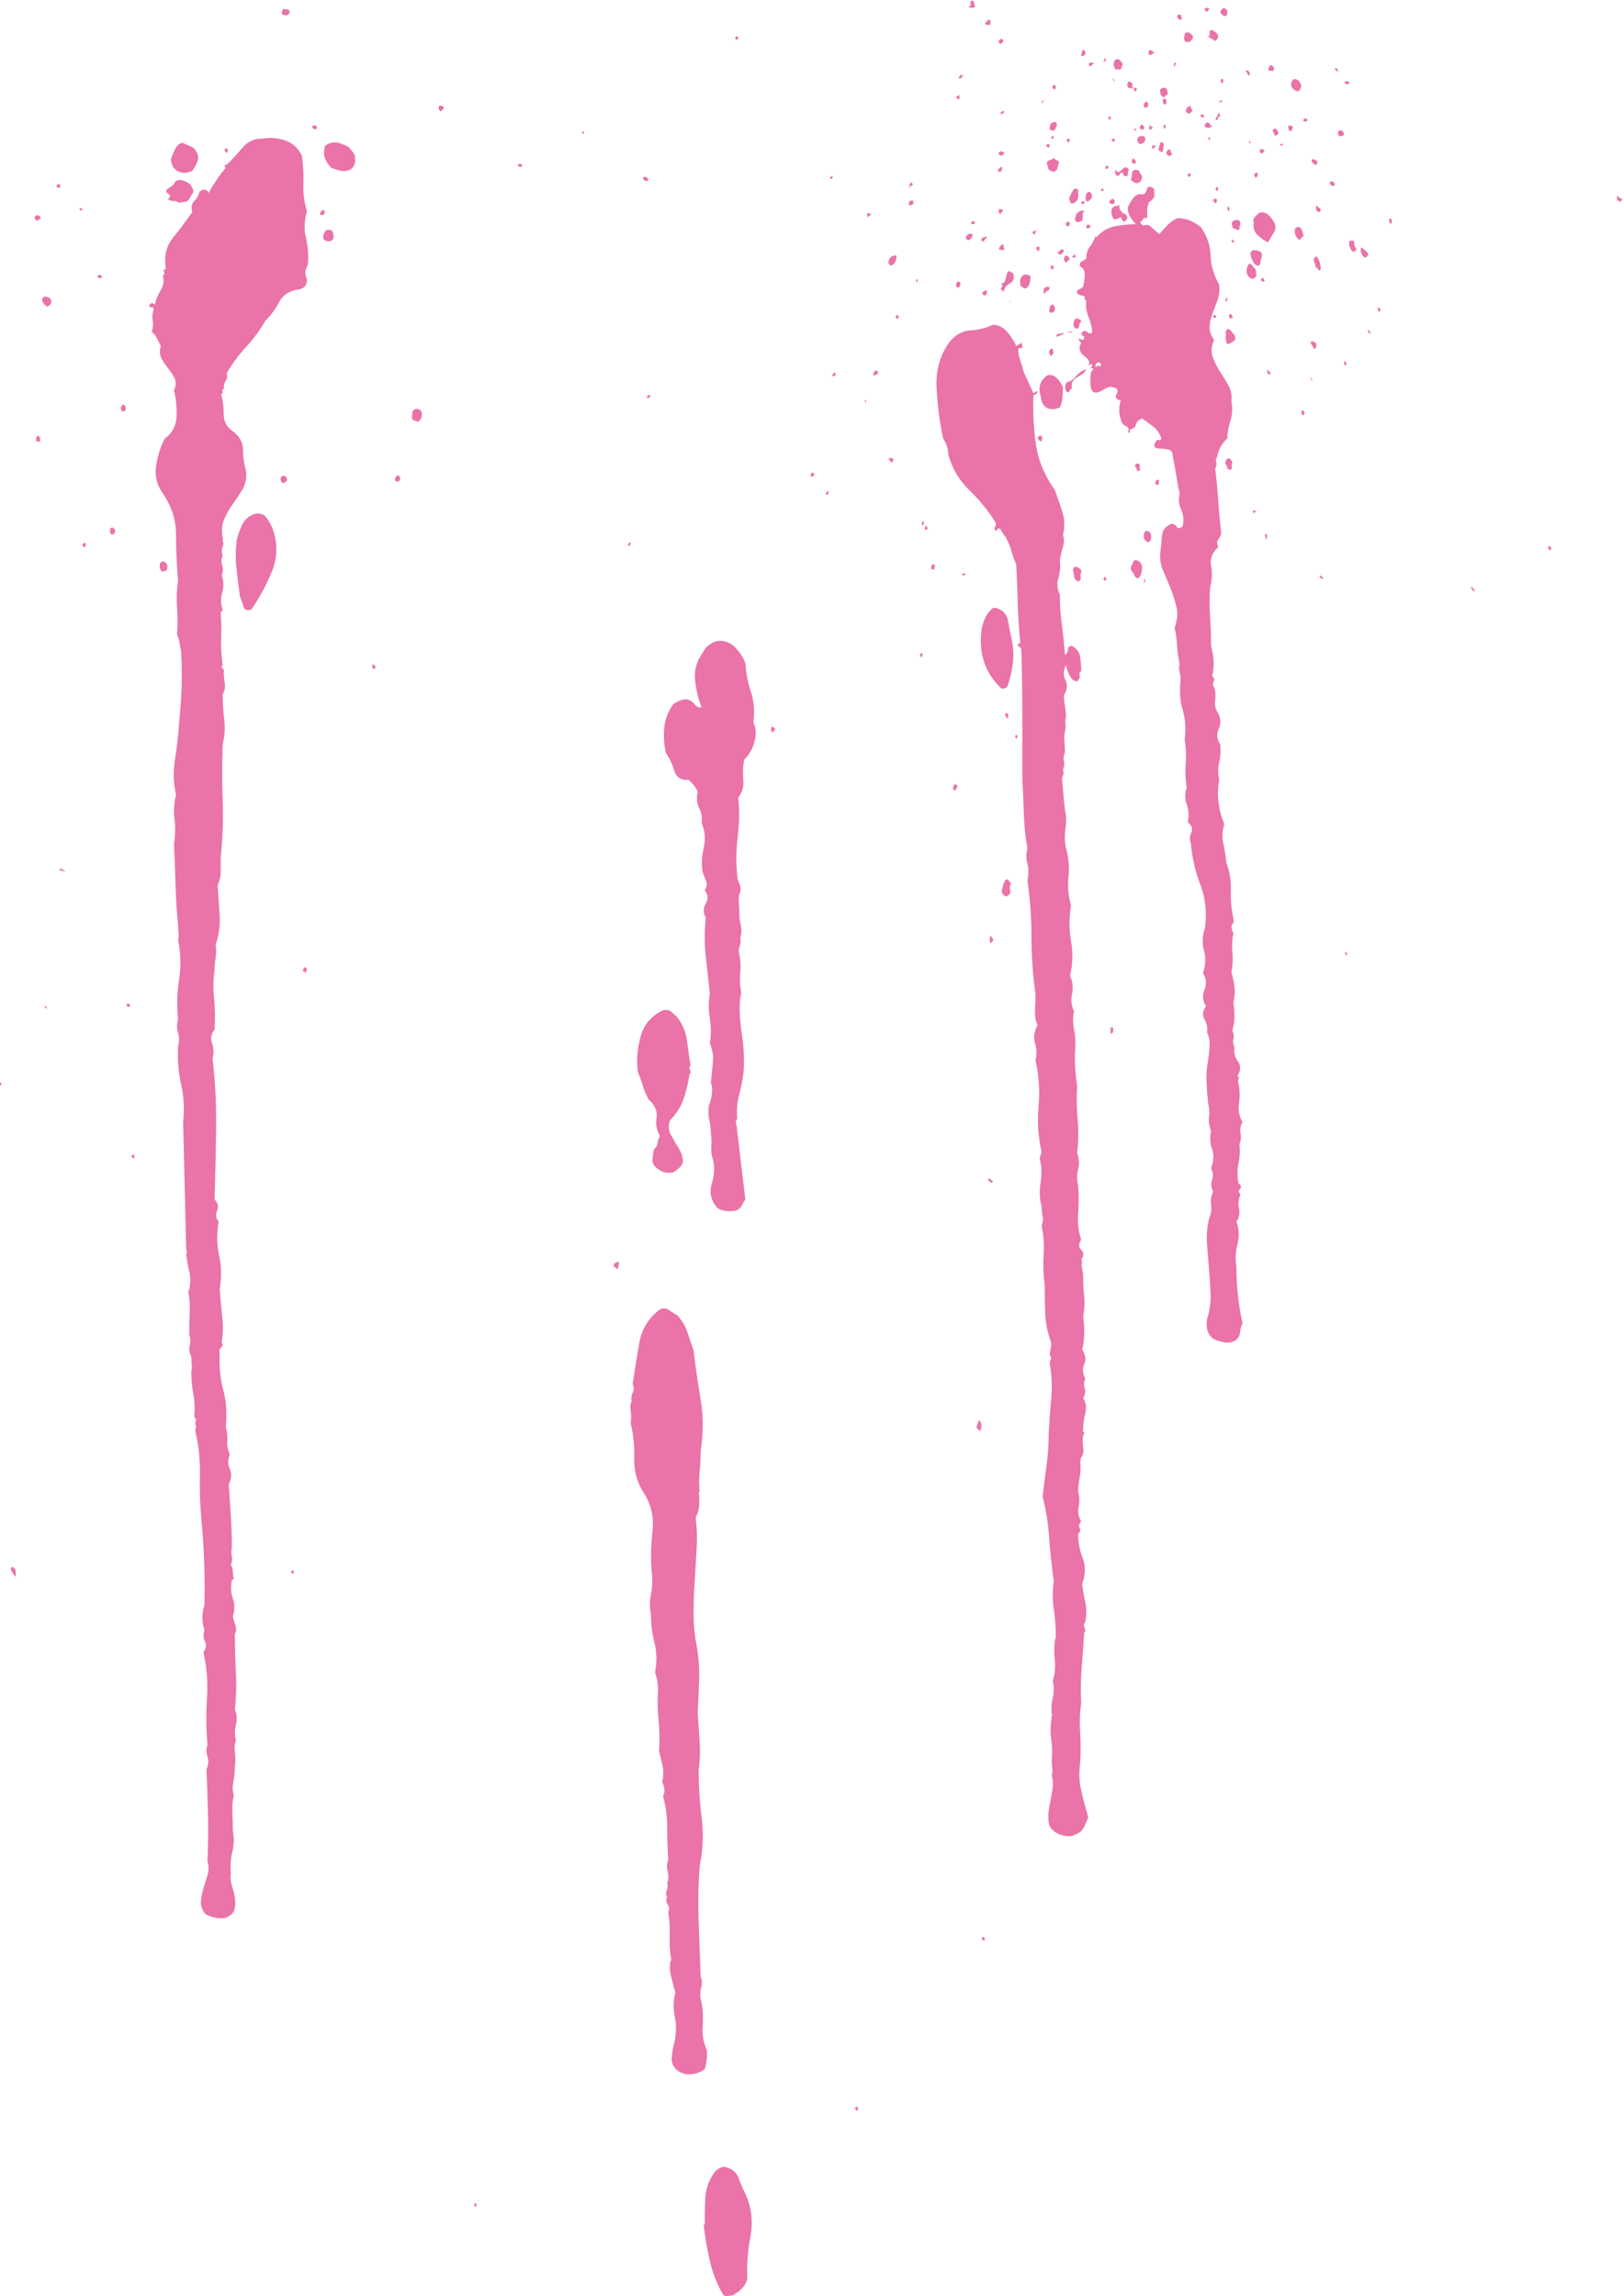 <?xml version="1.0" encoding="UTF-8" standalone="no"?>
<!-- Created with Inkscape (http://www.inkscape.org/) -->

<svg
   version="1.1"
   id="svg32"
   width="80.966"
   height="114.488"
   viewBox="0 0 80.966 114.488"
   xmlns="http://www.w3.org/2000/svg"
   xmlns:svg="http://www.w3.org/2000/svg">
  <defs
     id="defs36" />
  <g
     id="g40"
     transform="matrix(1.333,0,0,-1.333,-305.519,143.471)"
     style="display:inline">
    <g
       id="g42"
       transform="scale(0.1)"
       style="display:inline">
      <path
         d="m 2688,981.148 c -0.51,0.508 -0.57,0.817 -0.19,0.942 0.37,0.125 0.69,0.437 0.94,0.941 0.51,0 0.89,-0.125 1.14,-0.379 0,-0.5 -0.12,-0.75 -0.37,-0.75 -0.26,0 -0.38,-0.246 -0.38,-0.754 z m -3.04,-35.386 c 0.51,0.246 0.76,0.183 0.76,-0.188 0,-0.383 0.12,-0.695 0.38,-0.945 l -0.76,-1.508 c -0.51,0.25 -0.82,0.625 -0.95,1.129 -0.13,0.5 0.06,1.004 0.57,1.512 z m -1.14,-22.215 c -1.27,0.75 -2.02,1.695 -2.28,2.824 -0.25,1.129 -0.5,2.32 -0.76,3.57 -0.24,2.512 0.76,4.524 3.04,6.032 1.27,0.25 2.4,-0.129 3.42,-1.129 1.01,-1.008 1.77,-2.133 2.28,-3.395 0,-1.25 -0.06,-2.574 -0.2,-3.949 -0.12,-1.383 -0.44,-2.57 -0.94,-3.582 -1.52,-0.746 -3.04,-0.875 -4.56,-0.371 z m -3.41,-11.676 c -0.51,0.504 -0.45,0.945 0.18,1.32 0.64,0.375 1.08,0.063 1.33,-0.937 -0.25,0 -0.38,-0.383 -0.38,-1.133 -0.76,0.25 -1.13,0.5 -1.13,0.75 z m 4.17,49.699 c 0.76,1.004 1.33,1.071 1.71,0.188 0.38,-0.871 0.32,-1.563 -0.19,-2.07 -0.26,-0.25 -0.63,-0.375 -1.14,-0.375 -0.51,0.25 -0.7,0.562 -0.57,0.945 0.13,0.371 0.19,0.812 0.19,1.312 z m 1.52,15.063 c 0,-0.754 -0.26,-1.129 -0.76,-1.129 -0.25,0 -0.38,0.5 -0.38,1.5 0.51,0 0.88,-0.121 1.14,-0.371 z m 3.79,-25.223 -2.65,-1.133 c -0.26,0.75 -0.06,1.133 0.57,1.133 0.63,0 1.2,0.117 1.71,0.375 z m -6.45,70.02 c -0.25,0.25 -0.25,0.51 0,0.76 0.25,0.25 0.63,0.25 1.14,0 0,-0.51 -0.13,-0.88 -0.38,-1.14 z m 2.66,6.03 c -1.27,0 -1.77,0.38 -1.52,1.13 0,1 0.38,1.63 1.14,1.88 1.01,0.51 1.52,0.13 1.52,-1.13 -0.51,-1.25 -0.89,-1.88 -1.14,-1.88 z m -2.66,-12.05 c 0.25,0.5 0.63,0.82 1.14,0.94 0.51,0.13 1.01,0.44 1.52,0.94 0.25,-0.5 0.63,-0.81 1.14,-0.94 0.51,-0.12 0.76,-0.44 0.76,-0.94 -0.25,-0.75 -0.45,-1.44 -0.57,-2.07 -0.13,-0.63 -0.57,-1.07 -1.33,-1.32 -1.27,0.25 -1.96,0.69 -2.09,1.32 -0.12,0.63 -0.32,1.32 -0.57,2.07 z m -0.75,-48.941 c -0.51,0.25 -0.64,0.504 -0.39,0.75 0.25,0.25 0.25,0.625 0,1.133 0.76,0.75 1.52,0.878 2.28,0.371 0,-0.496 -0.25,-0.879 -0.76,-1.121 -0.5,-0.258 -0.89,-0.629 -1.13,-1.133 z m 3.79,76.431 c -0.26,0 -0.51,0.12 -0.76,0.37 -0.25,0.51 -0.19,0.88 0.19,1.14 0.38,0.25 0.7,0.12 0.95,-0.38 0,-0.76 -0.13,-1.13 -0.38,-1.13 z m -0.76,-17.33 c 0.25,-0.25 0.38,-0.62 0.38,-1.12 -0.51,0 -0.89,0.12 -1.14,0.37 z m 7.97,-45.55 c -0.25,-0.254 -0.51,-0.125 -0.76,0.375 0.51,0.253 0.76,0.507 0.76,0.753 0,0.254 0.13,0.125 0.38,-0.375 0.51,-0.5 0.38,-0.753 -0.38,-0.753 z m -316.91,39.16 c -0.51,0 -0.76,0.5 -0.76,1.5 h 1.14 c 0,-1 -0.12,-1.5 -0.38,-1.5 z m 321.46,-80.946 c -0.25,-0.761 -0.75,-1.386 -1.52,-1.89 -0.76,-0.5 -1.45,-0.938 -2.08,-1.317 -0.63,-0.375 -1.14,-0.882 -1.52,-1.507 -0.38,-0.625 -0.44,-1.442 -0.19,-2.442 -0.51,-0.258 -0.82,-0.629 -0.95,-1.137 -0.12,-0.496 -0.57,-0.496 -1.32,0 -0.51,1.508 -0.39,2.645 0.37,3.395 1.27,0.246 2.41,1 3.42,2.258 1.01,1.254 2.27,2.133 3.79,2.64 z m -7.21,13.551 c 0.51,0.5 1.27,0.625 2.28,0.371 -0.51,-0.25 -0.89,-0.308 -1.14,-0.187 -0.25,0.125 -0.63,0.066 -1.14,-0.184 z m -9.11,85.845 -0.38,0.75 c 0,0 0.26,0.12 0.76,0.38 z m 18.22,-35.77 c -0.25,0 -0.51,-0.19 -0.76,-0.57 -0.25,-0.37 -0.63,-0.43 -1.14,-0.18 -0.25,0.5 -0.31,1.12 -0.19,1.87 0.13,0.76 0.45,1.27 0.95,1.51 1.27,0 1.65,-0.88 1.14,-2.63 z m -1.9,-10.544 c 0,0.504 0.19,0.817 0.57,0.942 0.38,0.125 0.7,-0.063 0.96,-0.57 0,-0.5 -0.26,-0.747 -0.77,-0.747 -0.25,-0.253 -0.5,-0.125 -0.76,0.375 z m -1.52,2.637 c -0.25,-0.508 -0.88,-0.754 -1.89,-0.754 -0.76,0.504 -1.01,1 -0.76,1.508 0.25,0.5 0.38,0.996 0.38,1.504 1.26,1.254 2.27,1.629 3.04,1.125 -0.51,-0.5 -0.7,-1.07 -0.57,-1.695 0.12,-0.625 0.06,-1.188 -0.2,-1.688 z m -3.03,6.407 c -0.76,-0.26 -1.2,-0.2 -1.33,0.18 -0.13,0.38 -0.32,0.81 -0.57,1.32 0.25,1 0.89,2.26 1.9,3.77 1.01,0.24 1.52,0 1.52,-0.75 0,-0.76 0,-1.39 0,-1.9 0,-1.25 -0.51,-2.12 -1.52,-2.62 z m -1.52,23.34 c -0.25,0 -0.38,-0.25 -0.38,-0.76 l -0.76,0.38 v 1.13 c 0.76,0 1.14,-0.25 1.14,-0.75 z m -0.76,-32.012 c -0.25,0 -0.5,0.132 -0.75,0.382 -0.26,0.5 -0.14,0.879 0.37,1.129 0.51,0.246 0.89,0.125 1.14,-0.379 -0.25,-0.25 -0.31,-0.5 -0.19,-0.75 0.13,-0.25 -0.06,-0.382 -0.57,-0.382 z m 6.08,8.289 c -0.77,0 -1.14,0.123 -1.14,0.383 0,0.5 0.37,0.75 1.14,0.75 z m -6.83,-22.215 c 0.25,0 0,0.375 -0.77,1.133 0,1 0.26,1.628 0.77,1.878 0.25,0 0.63,-0.25 1.13,-0.753 0.25,-0.5 0.19,-0.879 -0.19,-1.125 -0.38,-0.254 -0.69,-0.629 -0.94,-1.133 z m 3.03,-21.461 c 0.25,0.754 0.76,1 1.52,0.754 0.75,-0.25 1.14,-0.629 1.14,-1.129 -0.51,-0.504 -0.77,-1.004 -0.77,-1.508 0,-0.504 -0.24,-0.875 -0.75,-1.129 -1.27,0.254 -1.65,1.258 -1.14,3.012 z m 2.66,99.019 c 0,0.5 0.12,1.13 0.37,1.88 0.26,0.76 0.64,0.63 1.14,-0.37 0.26,-0.5 0,-1.01 -0.76,-1.51 z m -45.55,-14.68 c 0,0 0,-0.51 0,-1.51 l -1.14,0.38 c 0,0.75 0.38,1.13 1.14,1.13 z m 3.42,-54.222 c -0.26,0 -0.63,0.25 -1.14,0.754 0.51,1.512 1.39,2.012 2.65,1.512 0,-1.004 -0.5,-1.758 -1.51,-2.266 z m -3.04,60.622 c -0.25,-0.25 -0.5,-0.13 -0.76,0.37 0.51,0.25 0.76,0.5 0.76,0.76 0,0.25 0.26,0.25 0.76,0 0,-0.76 -0.26,-1.13 -0.76,-1.13 z m 4.18,-54.595 c -0.51,0.754 -0.13,1.133 1.14,1.133 0,-0.758 -0.13,-1.133 -0.39,-1.133 z m 3.79,-6.406 c -0.25,0.762 -0.12,1.195 0.38,1.324 0.51,0.125 1.01,0.317 1.52,0.567 0,-0.508 -0.13,-0.821 -0.38,-0.942 -0.25,-0.125 -0.51,-0.445 -0.76,-0.949 z m 1.52,80.961 c -0.25,0.5 -0.25,0.81 0,0.93 0.25,0.13 0.51,0.44 0.76,0.95 0.5,0 0.89,-0.13 1.14,-0.38 -0.25,-0.5 -0.32,-0.88 -0.19,-1.13 0.12,-0.25 -0.06,-0.37 -0.58,-0.37 z m -4.56,6.39 c -1.26,0 -1.89,0.13 -1.89,0.38 0.76,0.25 1.01,0.69 0.76,1.32 -0.25,0.62 0.12,0.94 1.13,0.94 0,-0.5 0.14,-1.01 0.39,-1.51 0.25,-0.5 0.12,-0.88 -0.39,-1.13 z m 4.18,-107.679 c -1.26,0.504 -1.26,1.133 0,1.891 h 0.76 v -1.508 c -0.25,0 -0.51,-0.129 -0.76,-0.383 z m 19.36,17.32 c -0.26,0.504 -0.13,0.817 0.37,0.942 0.52,0.129 0.76,-0.059 0.76,-0.563 0,-0.504 -0.12,-0.883 -0.37,-1.133 0,0 -0.26,0.25 -0.76,0.754 z m -145.36,25.599 c 0,0 -0.38,0 -1.14,0 -0.76,0.76 -0.89,1.26 -0.38,1.51 1.26,0 1.77,-0.5 1.52,-1.51 z m -133.98,63.64 c 0,-1.51 -0.88,-2.01 -2.65,-1.51 -0.51,0.75 -0.39,1.51 0.37,2.26 0.51,-0.25 0.89,-0.31 1.14,-0.19 0.26,0.12 0.64,-0.06 1.14,-0.56 z m 135.12,-144.204 c -0.26,0 -0.51,-0.191 -0.76,-0.566 -0.26,-0.379 -0.51,-0.316 -0.76,0.188 0,0.25 0.19,0.5 0.57,0.75 0.38,0.253 0.69,0.125 0.95,-0.372 z m 114.99,40.657 c -0.25,0 -0.5,0.125 -0.76,0.379 -0.25,0.5 -0.18,1.003 0.19,1.507 0.38,0.504 0.83,0.504 1.33,0 0,-1.007 -0.25,-1.632 -0.76,-1.886 z m -82.73,92.617 c -0.26,0 -0.39,0.07 -0.39,0.19 0,0.13 -0.12,0.19 -0.37,0.19 0,0.5 0.19,0.82 0.57,0.94 0.38,0.13 0.56,-0.06 0.56,-0.56 0,-0.25 -0.12,-0.5 -0.37,-0.76 z m -33.02,-396.457 c -1.01,1.762 -1.78,3.519 -2.28,5.277 -0.51,1.754 -1.14,3.512 -1.9,5.27 -0.51,4.515 -0.13,8.968 1.14,13.363 1.26,4.391 4.04,7.59 8.35,9.602 1.26,0.25 2.27,0.066 3.04,-0.567 0.75,-0.625 1.52,-1.316 2.27,-2.066 2.03,-2.766 3.23,-5.649 3.61,-8.66 0.38,-3.016 0.82,-6.149 1.33,-9.418 -0.51,-0.5 -0.57,-1.004 -0.19,-1.504 0.37,-0.504 0.32,-1.129 -0.2,-1.883 -0.5,-3.266 -1.26,-6.336 -2.27,-9.223 -1.01,-2.886 -2.65,-5.461 -4.93,-7.719 -0.76,-2.007 -0.7,-3.832 0.19,-5.457 0.88,-1.632 1.83,-3.261 2.84,-4.894 1.02,-1.633 1.58,-3.203 1.71,-4.711 0.13,-1.504 -1.08,-3.012 -3.61,-4.516 -2.27,-0.504 -4.3,0 -6.07,1.504 -1.26,1.004 -1.83,2.137 -1.7,3.391 0.12,1.254 0.31,2.512 0.56,3.766 0.76,0.503 1.21,1.25 1.33,2.261 0.13,1 0.45,1.879 0.95,2.633 -1.26,2.004 -1.71,4.27 -1.32,6.773 0.37,2.516 -0.57,4.774 -2.85,6.778 z m 131.69,305.344 c 0.76,0 1.27,0.382 1.52,1.132 0.25,0.758 0.44,1.45 0.57,2.075 0.12,0.625 0.32,1.066 0.57,1.308 0.25,0.258 0.89,0 1.9,-0.746 0.51,-1.754 0.06,-3.012 -1.33,-3.769 -1.39,-0.754 -2.09,-1.754 -2.09,-3.008 -0.25,0 -0.45,0.125 -0.57,0.383 -0.12,0.242 -0.32,0.371 -0.57,0.371 0,0.5 0.12,0.875 0.38,1.129 0.26,0.25 0.13,0.628 -0.38,1.125 z m 3.42,-8.274 v 1.125 z m 5.69,6.399 c -1.52,0.496 -2.15,1.25 -1.9,2.257 -0.25,1.25 0.25,2.258 1.52,3.012 1.27,0 2.03,-0.254 2.28,-0.754 0,-2.512 -0.64,-4.019 -1.9,-4.515 z m 4.18,21.839 c -0.26,-0.507 -0.44,-0.949 -0.58,-1.324 -0.12,-0.375 -0.43,-0.312 -0.94,0.192 0,0.5 0.13,0.75 0.37,0.75 0.26,0 0.64,0.125 1.15,0.382 z m -10.25,-27.113 0.38,0.371 v -0.371 z m 10.62,27.485 c 0,-0.254 -0.12,-0.372 -0.37,-0.372 0,0 0.12,0.118 0.37,0.372 z m -13.66,69.277 c -0.25,0 -0.5,0.12 -0.75,0.37 -0.26,0.51 -0.13,0.95 0.37,1.32 0.5,0.38 0.89,0.32 1.14,-0.19 0.26,-0.25 0,-0.75 -0.76,-1.5 z m 1.14,-40.66 c 0,-0.5 -0.12,-0.75 -0.38,-0.75 -0.25,0 -0.51,-0.13 -0.76,-0.38 -0.25,0 -0.38,0.06 -0.38,0.18 0,0.13 -0.12,0.2 -0.37,0.2 -0.26,0.5 -0.13,0.87 0.37,1.12 0.5,0.25 1.02,0.13 1.52,-0.37 z m -1.14,14.68 c -0.25,0.5 -0.25,0.69 0,0.56 0.25,-0.12 0.51,0.07 0.76,0.57 0.51,-0.5 0.57,-0.81 0.19,-0.94 -0.38,-0.12 -0.57,-0.32 -0.57,-0.57 -0.26,-0.25 -0.38,-0.12 -0.38,0.38 z m -1.13,-21.84 c 0,0 0,0.25 0,0.76 l 1.13,1.13 c 0.51,-0.26 0.64,-0.5 0.38,-0.76 -0.26,-0.25 -0.26,-0.5 0,-0.75 -0.26,-0.25 -0.76,-0.38 -1.51,-0.38 z m 4.55,-48.571 v 0.383 h 0.38 z m -3.04,21.465 c 0.26,0 0.38,-0.062 0.38,-0.187 0,-0.125 0.13,-0.184 0.38,-0.184 -0.25,-0.504 -0.25,-0.883 0,-1.133 0.25,-0.25 0.13,-0.504 -0.38,-0.758 -0.51,0.254 -0.88,0.317 -1.14,0.192 -0.25,-0.125 -0.37,0.062 -0.37,0.566 0,0.25 0.37,0.75 1.13,1.504 z m -1.13,13.18 c 0.75,0 1.26,-0.133 1.51,-0.379 0,-0.25 -0.38,-0.754 -1.14,-1.504 -0.5,0.5 -0.63,1.125 -0.37,1.883 z m 27.7,-135.168 c 0,1.254 0.57,1.633 1.71,1.133 1.14,-0.504 1.58,-1.133 1.33,-1.883 -0.26,-0.504 -0.32,-1.129 -0.19,-1.879 0.13,-0.758 -0.2,-1.266 -0.95,-1.508 -1.01,0.5 -1.52,1.125 -1.52,1.879 0,0.754 -0.13,1.508 -0.38,2.258 z m 53.51,137.434 c -0.51,0 -0.76,0.12 -0.76,0.37 -0.51,0.5 -0.51,0.88 0,1.13 0.51,0.25 0.89,0.12 1.14,-0.38 z m 0.38,6.02 c 0.25,0 0.38,-0.38 0.38,-1.13 l -0.38,-0.37 c -0.5,0.24 -0.69,0.55 -0.56,0.93 0.12,0.37 0.31,0.57 0.56,0.57 z m 3.42,64 c -1.01,-0.25 -1.77,0.25 -2.28,1.5 0.51,1.01 1.02,1.45 1.52,1.32 0.51,-0.12 0.88,-0.43 1.14,-0.93 0,-1.26 -0.13,-1.89 -0.38,-1.89 z m -2.28,-37.65 c -0.5,0 -0.82,-0.31 -0.95,-0.94 -0.12,-0.63 -0.44,-0.57 -0.94,0.19 0.5,0.25 0.88,0.81 1.13,1.69 0.26,0.88 0.51,0.57 0.76,-0.94 z m 0.76,12.43 c -0.51,0.24 -0.7,0.62 -0.57,1.13 0.13,0.5 0.44,0.62 0.95,0.37 0,-1 -0.12,-1.5 -0.38,-1.5 z m 0,-6.4 c 0,-0.51 -0.37,-0.76 -1.14,-0.76 0,0.5 0.38,0.76 1.14,0.76 z m -5.69,-8.29 c 0.5,0 0.88,-0.25 1.14,-0.75 0.25,-0.51 0.63,-0.63 1.13,-0.38 -0.76,-0.75 -1.64,-1 -2.65,-0.75 -0.76,0.75 -0.63,1.38 0.38,1.88 z m 0.38,-5.65 h 0.76 c 0,-0.5 -0.13,-0.88 -0.38,-1.12 z m -8.35,35.77 c -0.51,0.5 -0.7,1.01 -0.57,1.51 0.13,0.5 0.19,1.01 0.19,1.51 0.5,0.75 1.2,0.8 2.08,0.18 0.89,-0.63 1.21,-1.19 0.95,-1.69 -0.5,-1.26 -1.38,-1.76 -2.65,-1.51 z m 2.65,-25.6 c 0,0 -0.38,-0.38 -1.13,-1.13 -0.25,-0.25 -0.76,0 -1.52,0.75 0,0.76 0.38,1.39 1.13,1.89 0.51,0.25 0.77,0.18 0.77,-0.19 0,-0.38 0.25,-0.82 0.75,-1.32 z m 4.18,-2.64 c -0.51,0 -0.88,0.13 -1.14,0.38 -0.25,0.25 -0.25,0.5 0,0.75 0.76,0 1.14,-0.12 1.14,-0.37 z m 3.79,28.62 c -0.25,0.5 -0.63,0.82 -1.14,0.94 -0.5,0.13 -0.75,0.44 -0.75,0.94 0.25,0.5 0.31,0.94 0.19,1.32 -0.13,0.38 0.06,0.69 0.56,0.94 1.53,-0.5 2.41,-1.25 2.66,-2.26 0,-1 -0.5,-1.64 -1.52,-1.88 z m -1.89,1.88 c 0,-0.5 -0.26,-0.75 -0.76,-0.75 z m 0,10.17 c 0,-0.25 -0.26,-0.63 -0.76,-1.14 -0.25,0 -0.51,0.2 -0.76,0.57 -0.25,0.38 -0.13,0.69 0.38,0.94 0.76,0 1.14,-0.12 1.14,-0.37 z m 7.21,-125.379 c -0.51,0 -0.76,0.254 -0.76,0.754 0,0.507 -0.13,1 -0.38,1.503 0.25,0.5 0.31,1.129 0.19,1.887 -0.13,0.75 0.19,1.25 0.95,1.504 0.5,-0.254 0.88,-0.566 1.14,-0.941 0.25,-0.379 0.63,-0.821 1.13,-1.321 0.51,-1.004 0.45,-1.754 -0.19,-2.261 -0.63,-0.496 -1.32,-0.871 -2.08,-1.125 z m 32.64,67.019 c -0.25,0 -0.77,0.38 -1.52,1.13 0,0.75 0.25,1.07 0.75,0.94 0.52,-0.13 1.02,-0.44 1.52,-0.94 -0.25,-0.25 -0.31,-0.5 -0.18,-0.75 0.12,-0.25 -0.07,-0.38 -0.57,-0.38 z m -15.57,35.77 c 0,-0.25 -0.06,-0.38 -0.18,-0.38 -0.13,0 -0.19,-0.13 -0.19,-0.37 l -1.9,0.37 0.76,1.88 c 1.01,0 1.51,-0.5 1.51,-1.5 z m -4.17,-31.63 c -0.25,0.25 -0.44,0.32 -0.57,0.19 -0.12,-0.13 -0.31,0.06 -0.57,0.56 0,1.01 0.5,1.26 1.52,0.75 -0.26,0 -0.12,-0.25 0.38,-0.75 -0.5,0 -0.76,-0.25 -0.76,-0.75 z m 32.26,25.98 c -0.5,0 -0.95,0.06 -1.33,0.18 -0.37,0.13 -0.44,0.44 -0.19,0.95 1.02,0 1.52,-0.13 1.52,-0.37 z M 2762,1010.14 c -0.5,-0.5 -0.75,-0.38 -0.75,0.38 -0.51,0.75 -0.13,1.13 1.14,1.13 0,-1.01 -0.13,-1.51 -0.39,-1.51 z m 23.16,-13.179 c -1.02,0.504 -1.27,1.383 -0.77,2.641 0.26,-0.508 0.64,-0.883 1.14,-1.133 0.51,-0.25 0.51,-0.754 0,-1.508 z m -34.54,-32.004 c 0.5,-0.246 0.63,-0.437 0.38,-0.559 -0.26,-0.132 -0.26,-0.441 0,-0.949 -0.26,0 -0.51,0.133 -0.76,0.383 z m 3.03,20.707 c -0.76,0 -1.13,0.129 -1.13,0.375 l 0.37,0.762 c 0.52,-0.504 0.76,-0.883 0.76,-1.137 z m -17.45,25.226 c 0,0.26 0.12,0.44 0.37,0.57 0.26,0.13 0.51,-0.07 0.77,-0.57 0,-0.25 -0.07,-0.37 -0.2,-0.37 -0.12,0 -0.18,-0.13 -0.18,-0.38 -0.51,0 -0.76,0.25 -0.76,0.75 z m 15.55,-53.085 c -0.25,0.504 -0.18,0.82 0.2,0.945 0.37,0.121 0.69,-0.062 0.94,-0.57 v -1.125 c -0.25,0.246 -0.5,0.312 -0.75,0.187 -0.26,-0.125 -0.39,0.059 -0.39,0.563 z m 0,39.531 c -0.5,0 -0.75,0.504 -0.75,1.508 h 0.75 z m 7.21,26.364 c 0.26,-0.25 0.52,-0.38 0.77,-0.38 0,-0.25 -0.13,-0.5 -0.38,-0.76 z m -4.17,-33.509 c -0.25,0.243 -0.63,0.426 -1.14,0.559 -0.5,0.125 -0.76,0.438 -0.76,0.938 -0.5,1.261 -0.12,2.015 1.15,2.265 1.26,0.246 1.89,-0.25 1.89,-1.508 -0.25,-0.504 -0.38,-1.004 -0.38,-1.504 0,-0.507 -0.25,-0.75 -0.76,-0.75 z m -33.02,39.529 c 0.26,-0.51 0.57,-0.76 0.95,-0.76 0.38,0 0.45,-0.25 0.19,-0.75 -0.25,-0.25 -0.63,-0.37 -1.14,-0.37 z m -8.34,-35.392 c -0.77,-1.254 -1.4,-1.254 -1.9,0 0,0 -0.13,0.25 -0.38,0.75 -1.27,-0.75 -2.15,-1 -2.66,-0.75 -0.76,1.254 -1.01,2.508 -0.76,3.766 0.51,0.75 1.01,1.129 1.52,1.129 0.5,0 1.01,0.125 1.52,0.379 -0.25,-0.758 -0.19,-1.383 0.19,-1.887 0.38,-0.5 0.82,-1.004 1.33,-1.504 l 0.37,0.375 c 0.26,-0.504 0.51,-0.883 0.77,-1.129 0.25,-0.25 0.25,-0.625 0,-1.129 z m -4.56,6.782 c 0,-0.75 -0.25,-1.133 -0.76,-1.133 -0.51,0 -0.89,0.123 -1.14,0.383 -0.25,0.5 -0.06,0.93 0.57,1.31 0.64,0.38 1.08,0.19 1.33,-0.56 z m 0.38,11.67 c 0.5,-0.76 0.95,-1.01 1.33,-0.76 0.38,0.25 0.76,0.57 1.13,0.94 0.38,0.38 0.76,0.63 1.15,0.75 0.37,0.14 0.82,-0.18 1.32,-0.93 -0.25,-0.51 -0.38,-1.07 -0.38,-1.7 0,-0.63 -0.51,-0.81 -1.51,-0.56 l -0.38,1.13 c -0.51,0.25 -0.89,0.06 -1.14,-0.57 -0.25,-0.63 -0.76,-0.69 -1.52,-0.19 0,0.5 -0.07,0.82 -0.19,0.94 -0.13,0.13 -0.06,0.44 0.19,0.95 z m 24.29,56.1 c -0.76,0.25 -1.14,0.5 -1.14,0.75 -0.25,0.5 -0.19,0.88 0.19,1.13 0.38,0.25 0.82,0.13 1.33,-0.38 -0.26,-0.25 -0.26,-0.5 0,-0.75 0.25,-0.25 0.12,-0.5 -0.38,-0.75 z m -23.53,-18.45 c -0.51,-0.25 -0.89,-0.13 -1.14,0.37 -0.25,0.5 -0.38,0.88 -0.38,1.13 0,1.51 0.51,2.26 1.52,2.26 0.51,0 1.14,-0.63 1.9,-1.88 -0.25,-0.5 -0.45,-1.01 -0.57,-1.51 -0.13,-0.5 -0.57,-0.62 -1.33,-0.37 z m 5.69,-6.78 c -0.25,-0.5 -0.5,-0.63 -0.75,-0.38 -0.26,0.25 -0.52,0.25 -0.77,0 -0.5,0.51 -0.69,1 -0.57,1.51 0.13,0.5 0.32,0.88 0.57,1.13 0.25,0 0.77,-0.37 1.52,-1.13 -0.5,-1 -0.31,-1.44 0.57,-1.32 0.88,0.13 1.08,-0.31 0.57,-1.32 -0.51,0 -0.76,0.19 -0.76,0.57 0,0.38 -0.13,0.69 -0.38,0.94 z m -10.24,-29.37 c 0.75,0 1.13,-0.12 1.13,-0.37 0,-0.26 -0.05,-0.38 -0.19,-0.38 -0.12,0 -0.19,-0.12 -0.19,-0.38 h -0.75 z m 0.37,39.53 c -0.25,0 -0.44,-0.12 -0.57,-0.37 -0.12,-0.26 -0.31,-0.38 -0.56,-0.38 l 0.38,1.51 z m 2.66,-7.9 -0.38,1.13 0.76,-0.75 z m 8.35,-17.32 c 0,0 0,-0.38 0,-1.13 h -0.76 z M 2704.32,1006 c 0.25,-0.25 0.38,-0.63 0.38,-1.12 h -1.15 z m 4.17,17.32 c -0.51,0 -0.76,0.13 -0.76,0.38 l 0.76,1.12 c 0,-0.25 0.13,-0.5 0.38,-0.75 0.25,-0.25 0.13,-0.5 -0.38,-0.75 z m -1.14,8.28 h -0.76 v 1.13 h 0.76 z m 10.25,-23.72 c -0.76,-0.25 -1.65,0.12 -2.65,1.13 0.25,0.75 0.37,1.51 0.37,2.26 0,0.75 0.38,1.25 1.14,1.51 1.01,0 1.58,-0.26 1.71,-0.76 0.12,-0.5 0.44,-1 0.95,-1.5 0,-1.51 -0.51,-2.39 -1.52,-2.64 z m 9.86,32.01 c -1,0.24 -1.51,0.87 -1.51,1.87 -0.25,1.02 0.12,1.58 1.14,1.7 1.01,0.13 1.52,-0.44 1.52,-1.7 0.25,-0.49 0.18,-0.81 -0.19,-0.94 -0.38,-0.12 -0.7,-0.43 -0.96,-0.93 z m -12.14,-24.1 c 0,1.25 0.38,1.5 1.14,0.75 0,-0.25 0.06,-0.37 0.19,-0.37 0.13,0 0.19,-0.13 0.19,-0.38 0,0 -0.13,-0.25 -0.38,-0.75 -0.76,0 -1.14,0.25 -1.14,0.75 z m 11.77,12.8 c 0,0.75 0.25,1.13 0.76,1.13 v -1.51 c -0.26,0 -0.51,0.13 -0.76,0.38 z m 4.55,22.97 c -0.25,0 -0.5,0.12 -0.76,0.37 l 0.38,1.13 c 0.51,-0.25 0.63,-0.5 0.38,-0.75 -0.25,-0.26 -0.25,-0.5 0,-0.75 z m -4.93,-32.01 c -0.25,-0.25 -0.76,0 -1.52,0.75 l 0.76,2.64 c 0.51,0.25 0.88,0.19 1.14,-0.19 0.25,-0.37 0.25,-0.81 0,-1.32 0,-1.25 -0.13,-1.88 -0.38,-1.88 z m 2.27,-1.5 c -0.5,0.25 -0.75,0.63 -0.75,1.13 0,0.5 0.25,0.87 0.75,1.12 0.51,0.26 0.76,0.13 0.76,-0.37 0,-0.5 0.26,-0.88 0.76,-1.13 -0.76,-0.75 -1.26,-1 -1.52,-0.75 z m -2.27,20.71 c 0.75,0.75 1.26,0.75 1.52,0 0,-1.01 -0.13,-1.51 -0.38,-1.51 -0.51,0 -0.76,0.12 -0.76,0.38 0,0.25 -0.13,0.62 -0.38,1.13 z m -3.8,-18.08 c -0.25,0.51 -0.19,0.88 0.19,1.13 0.38,0.25 0.82,0.13 1.33,-0.38 -0.25,0 -0.51,-0.12 -0.76,-0.38 -0.25,-0.24 -0.5,-0.37 -0.76,-0.37 z m -3.03,15.43 c -0.25,0.51 -0.19,1.08 0.18,1.71 0.39,0.62 0.83,0.56 1.33,-0.19 0,-1.01 -0.12,-1.52 -0.37,-1.52 z m 0.38,-12.41 c -0.26,-0.51 -0.63,-0.88 -1.14,-1.14 -0.51,-0.24 -1.01,-0.12 -1.52,0.38 -0.51,1.51 -0.13,2.32 1.14,2.45 1.26,0.13 1.76,-0.44 1.52,-1.69 z m -0.38,4.51 c -0.25,-0.25 -0.64,-0.37 -1.14,-0.37 -0.76,0.75 -0.63,1.37 0.38,1.88 0.76,-0.76 1.01,-1.26 0.76,-1.51 z m 3.03,27.86 c -1.27,-0.75 -1.64,-0.25 -1.14,1.51 0.77,0 1.4,-0.38 1.9,-1.13 0,0 -0.25,-0.12 -0.76,-0.38 z m -21.63,-3.39 c -0.51,-0.25 -0.82,-0.5 -0.95,-0.75 -0.13,-0.25 -0.44,-0.37 -0.95,-0.37 -0.5,1.25 0.13,1.62 1.9,1.12 z m -43.27,-507.524 c 1.02,-0.754 1.28,-1.883 0.76,-3.386 0,-0.754 -0.25,-0.879 -0.76,-0.375 -0.76,0.496 -0.94,1.128 -0.57,1.878 0.38,0.75 0.57,1.379 0.57,1.883 z m 61.87,314.383 c 0,0.25 0.06,0.313 0.18,0.188 0.14,-0.125 0.2,-0.313 0.2,-0.563 0,-0.504 -0.13,-0.883 -0.38,-1.129 z m 0.38,18.07 c 1.51,0.254 2.28,-0.504 2.28,-2.257 0,-1.004 -0.39,-1.633 -1.15,-1.883 -1.76,0.754 -2.15,2.136 -1.13,4.14 z m -83.5,-47.062 c -0.76,0 -0.89,0.504 -0.38,1.508 l 0.76,-0.375 z m 87.29,64.766 c 0,0.496 0.13,0.933 0.38,1.312 0.25,0.379 0.63,0.313 1.14,-0.191 -0.25,-0.496 -0.32,-0.879 -0.19,-1.121 0.13,-0.258 -0.06,-0.383 -0.57,-0.383 -0.26,0 -0.5,0.125 -0.76,0.383 z m -16.7,-203.321 c 0.51,0 0.89,-0.125 1.14,-0.371 -0.25,-0.508 -0.31,-0.883 -0.19,-1.133 0.13,-0.254 -0.06,-0.5 -0.57,-0.758 h -0.38 z m 8.73,174.703 c 1.52,0.246 2.53,-0.507 3.04,-2.257 0,-2.262 -0.51,-3.77 -1.52,-4.524 -0.76,0.25 -1.2,0.625 -1.33,1.133 -0.13,0.5 -0.44,1.004 -0.95,1.504 -0.51,0.75 -0.57,1.445 -0.19,2.074 0.38,0.625 0.7,1.32 0.95,2.07 z m 1.9,33.504 c -0.51,-0.25 -0.76,-0.187 -0.76,0.192 0,0.371 -0.13,0.687 -0.38,0.941 -0.51,0.75 -0.44,1.254 0.19,1.504 0.63,0.25 1.08,0 1.33,-0.754 -0.25,-0.496 -0.25,-0.879 0,-1.121 0.25,-0.258 0.12,-0.508 -0.38,-0.762 z m 40.61,147.971 c 0.25,0.25 0,0.75 -0.76,1.51 l 0.76,0.37 c 0.76,-0.76 1.01,-1.13 0.76,-1.13 v -0.75 z m -12.53,-89.607 c 0,0 0.25,-0.133 0.76,-0.383 v -0.746 c -1.27,0 -1.52,0.371 -0.76,1.129 z m 13.67,22.21 c -0.25,1.504 0.44,2.133 2.09,1.879 1.64,-0.242 2.34,-0.996 2.08,-2.257 -0.26,-0.75 -0.44,-1.563 -0.57,-2.446 -0.13,-0.879 -0.57,-1.191 -1.33,-0.945 -1.01,0.508 -1.77,1.758 -2.27,3.769 z m 1.14,-95.257 0.76,-0.375 -0.38,-0.754 -0.77,0.379 z m 0.76,89.988 c 0,-0.762 0.06,-1.387 0.19,-1.883 0.12,-0.504 -0.19,-1.004 -0.95,-1.504 -1.27,-0.258 -2.16,0.5 -2.66,2.254 0,1.758 0.38,2.887 1.14,3.391 0.5,-0.25 0.88,-0.563 1.13,-0.942 0.26,-0.375 0.64,-0.816 1.15,-1.316 z M 2751,904.719 c 0.5,0.25 0.95,0.125 1.32,-0.375 0.39,-0.504 0.57,-0.879 0.57,-1.125 -0.25,-0.508 -0.31,-1.008 -0.18,-1.508 0.12,-0.508 -0.07,-0.883 -0.57,-1.133 -0.76,0 -1.14,0.25 -1.14,0.754 0,0.5 -0.26,1.004 -0.76,1.504 0,0.754 0.25,1.379 0.76,1.883 z m -45.92,-44.051 c 0.75,-0.754 0.88,-1.254 0.38,-1.504 -0.51,0 -0.76,0.25 -0.76,0.75 z m -37.2,-113.703 c 0.51,0.504 0.89,0.562 1.14,0.191 0.25,-0.383 0.63,-0.816 1.14,-1.32 -0.51,-0.758 -0.63,-1.633 -0.38,-2.641 0.25,-1 -0.25,-1.75 -1.52,-2.257 -1.26,0.507 -1.78,1.386 -1.52,2.64 0.26,1.25 0.64,2.383 1.14,3.387 z m -18.6,36.144 c 0,0 0.26,-0.257 0.76,-0.754 0,-0.5 -0.38,-1.128 -1.14,-1.882 -0.76,0.754 -0.63,1.629 0.38,2.636 z m -9.1,80.575 c 0,0.496 0.12,0.941 0.38,1.312 0.25,0.379 0.63,0.313 1.14,-0.183 -0.26,-0.5 -0.32,-0.879 -0.2,-1.129 0.13,-0.254 -0.06,-0.383 -0.57,-0.383 -0.5,0 -0.75,0.129 -0.75,0.383 z m 11.38,-2.262 c 0.25,0.25 0.76,0.375 1.52,0.375 l -0.38,-0.75 c -0.5,0 -0.89,0.121 -1.14,0.375 z m 7.97,-509.414 c 0.76,-0.75 1.01,-1.25 0.76,-1.504 -0.76,0 -1.14,0.125 -1.14,0.379 z m 36.43,64.762 c -0.5,-3.516 -0.38,-6.903 0.39,-10.165 0.75,-3.265 1.64,-6.652 2.65,-10.167 -0.5,-1.25 -1.07,-2.512 -1.71,-3.766 -0.63,-1.254 -1.71,-2.137 -3.22,-2.637 -0.76,-0.496 -1.77,-0.691 -3.04,-0.566 -1.26,0.129 -2.4,0.441 -3.42,0.945 -2.02,1.004 -3.16,2.387 -3.41,4.137 -0.25,1.765 -0.19,3.644 0.19,5.648 0.38,2.008 0.76,4.082 1.14,6.215 0.38,2.137 0.31,4.082 -0.19,5.84 0.25,0.75 0.31,1.629 0.19,2.629 -0.13,1.004 -0.19,2.015 -0.19,3.015 0.25,2.512 0.19,5.082 -0.19,7.719 -0.38,2.633 -0.32,5.336 0.19,8.098 -0.51,0.246 -0.57,0.371 -0.19,0.371 0.38,0 0.44,0.254 0.19,0.754 -0.25,2.258 -0.13,4.394 0.38,6.402 0.5,2.008 0.5,4.145 0,6.399 0.76,2.261 1.01,4.711 0.76,7.343 -0.26,2.637 -0.26,5.211 0,7.719 l 0.38,1.129 c 0,3.516 -0.25,7.027 -0.76,10.543 -0.51,3.516 -0.51,7.023 0,10.543 -0.76,5.27 -1.33,10.602 -1.71,16 -0.38,5.395 -1.2,10.605 -2.47,15.625 0.51,4.266 1.01,8.285 1.52,12.051 0.51,3.765 0.76,7.648 0.76,11.668 0.25,4.519 0.57,8.91 0.95,13.179 0.38,4.266 0.19,8.532 -0.57,12.801 0,0.504 0.12,1 0.38,1.504 0.25,0.504 0.13,1.004 -0.38,1.508 0,0.75 0.12,1.629 0.38,2.637 0.25,1 0.25,1.882 0,2.632 -1.27,3.516 -1.96,7.094 -2.08,10.731 -0.13,3.644 -0.19,7.219 -0.19,10.73 -0.51,3.52 -0.64,7.157 -0.39,10.922 0.25,3.762 0,7.407 -0.76,10.918 0.51,1.254 0.64,2.442 0.38,3.574 -0.25,1.125 -0.38,2.321 -0.38,3.582 -0.76,2.762 -0.88,5.77 -0.37,9.036 0.5,3.257 0.37,6.269 -0.39,9.039 l 0.76,2.254 c -1.26,5.515 -1.64,11.23 -1.13,17.132 0.5,5.895 0.13,11.614 -1.14,17.125 0.5,2.258 0.44,4.457 -0.2,6.59 -0.62,2.137 -0.31,4.332 0.95,6.594 -0.75,1.754 -1.07,3.633 -0.95,5.645 0.14,2.007 0.2,4.015 0.2,6.019 -1.01,7.035 -1.52,14.125 -1.52,21.277 0,7.153 -0.51,14.247 -1.52,21.274 0.5,2.262 0.5,4.328 0,6.211 -0.51,1.883 -0.51,3.832 0,5.836 -0.76,4.269 -1.2,8.535 -1.33,12.804 -0.13,4.262 -0.31,8.532 -0.57,12.797 0,8.285 0,16.508 0,24.66 0,8.161 -0.12,16.258 -0.38,24.286 -0.25,0.504 -0.57,0.816 -0.95,0.945 -0.37,0.125 -0.44,0.437 -0.19,0.941 l 0.76,0.371 c -0.5,5.024 -0.82,9.922 -0.94,14.684 -0.13,4.773 -0.32,9.664 -0.58,14.688 -0.75,1.753 -1.38,3.507 -1.89,5.273 -0.51,1.758 -1.27,3.508 -2.28,5.269 -0.5,0.5 -1.01,1.254 -1.52,2.258 -0.5,1.004 -1.13,0.875 -1.89,-0.379 -0.51,0.5 -0.63,1.008 -0.38,1.508 0.25,0.5 0.38,1.008 0.38,1.508 -2.79,4.516 -6.08,8.598 -9.88,12.234 -3.79,3.645 -6.45,8.102 -7.96,13.368 0,2.003 -0.63,4.015 -1.9,6.027 -1.27,5.766 -2.09,12.043 -2.46,18.824 -0.39,6.774 1.32,12.668 5.12,17.688 2.27,2.515 4.81,3.836 7.59,3.957 2.79,0.125 5.56,0.82 8.35,2.074 2.02,0 3.79,-0.883 5.31,-2.641 1.52,-1.758 2.66,-3.515 3.41,-5.269 l 1.9,1.133 c 0.26,-0.254 0.38,-0.883 0.38,-1.883 -0.76,0 -1.26,-0.129 -1.52,-0.375 0,-1.512 0.26,-2.949 0.76,-4.332 0.51,-1.379 0.89,-2.696 1.14,-3.957 l 3.79,-8.278 c 0.51,0.25 0.77,0.434 0.77,0.563 0,0.125 0.25,0.183 0.75,0.183 l -0.37,-1.121 c -0.51,0 -0.89,-0.129 -1.15,-0.382 -0.24,-6.52 0.07,-12.739 0.95,-18.637 0.89,-5.899 3.24,-11.481 7.03,-16.75 1.01,-2.762 1.96,-5.52 2.84,-8.285 0.89,-2.762 0.95,-5.649 0.2,-8.661 0.5,-1.257 0.5,-2.695 0,-4.328 -0.51,-1.632 -0.89,-3.328 -1.14,-5.082 0.25,-2.257 0.06,-4.457 -0.57,-6.593 -0.63,-2.133 -0.45,-4.2 0.57,-6.211 0,-4.02 0.25,-7.844 0.76,-11.481 0.5,-3.644 0.88,-7.347 1.13,-11.109 0.76,0.508 1.14,1.191 1.14,2.07 0,0.879 0.51,1.32 1.52,1.32 1.77,-1.011 2.78,-2.386 3.03,-4.144 0.25,-1.758 0.39,-3.512 0.39,-5.27 l -0.39,-0.375 c -0.25,-0.254 -0.31,-0.687 -0.18,-1.316 0.12,-0.633 -0.07,-1.199 -0.57,-1.695 -0.26,-0.504 -0.57,-0.633 -0.95,-0.375 -0.38,0.242 -0.7,0.375 -0.95,0.375 -1.27,1.254 -2.15,3.136 -2.65,5.648 -1.02,-2.008 -1.08,-3.891 -0.2,-5.648 0.89,-1.762 0.7,-3.641 -0.57,-5.645 0,-1.262 0.13,-2.578 0.38,-3.957 0.25,-1.383 0.39,-2.828 0.39,-4.332 -0.26,-0.754 -0.32,-1.566 -0.2,-2.445 0.13,-0.879 0.06,-1.821 -0.19,-2.828 -0.25,-1.254 -0.32,-2.571 -0.18,-3.957 0.12,-1.375 0.18,-2.692 0.18,-3.95 -0.5,-1.004 -0.63,-2.004 -0.38,-3.007 0.26,-1.008 0.13,-2.137 -0.37,-3.391 0.25,-0.754 0.31,-1.316 0.18,-1.695 -0.12,-0.371 -0.31,-0.942 -0.56,-1.696 0.25,-2.004 0.44,-3.953 0.56,-5.832 0.13,-1.886 0.32,-3.828 0.57,-5.836 0.51,-2.261 0.57,-4.644 0.19,-7.152 -0.37,-2.512 -0.31,-4.898 0.2,-7.156 1,-3.512 1.32,-7.086 0.94,-10.735 -0.38,-3.632 -0.06,-7.214 0.95,-10.726 -0.76,-4.516 -0.76,-8.973 0,-13.367 0.76,-4.391 0.63,-8.723 -0.38,-12.993 1.01,-2.003 1.27,-4.199 0.76,-6.582 -0.51,-2.386 -0.25,-4.582 0.76,-6.589 -0.51,-2.258 -0.51,-4.582 0,-6.969 0.51,-2.383 0.63,-4.832 0.38,-7.344 -0.25,-4.012 0,-8.527 0.76,-13.547 -0.25,-4.269 -0.19,-8.472 0.19,-12.617 0.38,-4.141 0.32,-8.344 -0.19,-12.617 0.75,-2.004 0.88,-4.008 0.38,-6.024 -0.51,-2.004 -0.51,-4.011 0,-6.019 0.25,-3.516 0.25,-7.031 0,-10.543 -0.26,-3.512 0.13,-6.777 1.14,-9.785 -1.01,-1.512 -1.01,-2.766 0,-3.766 1.01,-1.004 1.01,-2.262 0,-3.769 l 0.37,-0.372 c -0.25,-1.007 -0.25,-2.015 0,-3.015 0.26,-1.004 0.38,-2.129 0.38,-3.391 0,-2.258 0.13,-4.578 0.39,-6.961 0.25,-2.383 0.12,-4.84 -0.39,-7.34 0.26,-2.015 0.39,-4.082 0.39,-6.218 0,-2.129 -0.26,-4.2 -0.77,-6.211 1.27,-2.012 1.52,-3.828 0.77,-5.457 -0.77,-1.633 -0.63,-3.453 0.37,-5.457 -0.5,-1.258 -0.57,-2.453 -0.18,-3.582 0.37,-1.129 0.18,-2.321 -0.58,-3.575 1.02,-1.753 1.27,-3.703 0.76,-5.836 -0.5,-2.132 -0.76,-4.078 -0.76,-5.835 -0.24,-0.504 -0.18,-0.879 0.19,-1.133 0.39,-0.25 0.32,-0.625 -0.19,-1.129 -0.24,-1.504 -0.24,-3.074 0,-4.707 0.26,-1.629 -0.12,-3.071 -1.14,-4.328 l 0.39,-0.371 -0.39,-0.383 c 0.25,-2.008 0.2,-4.012 -0.18,-6.024 -0.38,-2 -0.57,-3.761 -0.57,-5.269 0.5,-2.012 0.57,-3.953 0.19,-5.836 -0.38,-1.883 -0.06,-3.703 0.95,-5.461 -0.77,-0.75 -0.95,-1.566 -0.57,-2.441 0.38,-0.887 0.18,-1.571 -0.57,-2.075 0,-3.269 0.57,-6.336 1.71,-9.218 1.13,-2.895 1.07,-6.094 -0.2,-9.602 0.26,-2.266 0.64,-4.523 1.14,-6.781 0.51,-2.258 0.51,-4.77 0,-7.528 -0.5,-0.507 -0.63,-1.07 -0.37,-1.699 0.25,-0.629 0.37,-1.187 0.37,-1.695 l -0.37,-0.371 c -0.26,-4.274 -0.57,-8.664 -0.95,-13.18 -0.38,-4.523 -0.45,-8.914 -0.19,-13.176 -0.51,-3.519 -0.64,-7.222 -0.39,-11.113 0.25,-3.891 0.25,-7.719 0,-11.48 z m -59.2,463.097 c 0,1.004 0.25,1.508 0.76,1.508 0,-1.004 -0.13,-1.508 -0.38,-1.508 z m 1.14,-0.371 c 0.5,0 0.89,-0.258 1.14,-0.754 -0.76,-0.754 -1.14,-1.012 -1.14,-0.754 z M 2663.7,849 c 3.04,-0.504 4.82,-2.199 5.32,-5.086 0.51,-2.891 1.01,-5.457 1.52,-7.715 0.5,-2.765 0.57,-5.59 0.19,-8.476 -0.38,-2.883 -1.08,-5.711 -2.09,-8.469 -1.26,-0.754 -2.16,-0.754 -2.66,0 -5.82,5.773 -8.09,13.051 -6.83,21.836 0.26,1.504 0.76,3.015 1.52,4.519 0.76,1.5 1.77,2.633 3.03,3.391 z m -2.27,-213.484 c 0.5,0 1.14,-0.375 1.9,-1.129 -0.26,-0.5 -0.51,-0.625 -0.76,-0.371 -0.25,0.246 -0.51,0.371 -0.77,0.371 z m 7.59,172.441 c -0.5,-0.5 -0.76,-0.379 -0.76,0.375 -0.76,0.754 -0.51,1.129 0.76,1.129 z m 2.66,-7.531 c 0,1.004 0.25,1.258 0.76,0.754 v -1.129 c -0.26,0 -0.51,0.121 -0.76,0.375 z m 91.84,170.933 c 0,0.5 0.19,0.821 0.57,0.942 0.38,0.125 0.57,-0.059 0.57,-0.563 0.5,-0.504 0.38,-0.754 -0.38,-0.754 -0.25,0 -0.38,0.063 -0.38,0.192 0,0.121 -0.12,0.183 -0.38,0.183 z M 2662.19,726.254 c 0.5,-0.246 0.88,-0.625 1.14,-1.125 0.25,-0.508 0,-1.008 -0.76,-1.508 h -0.38 z m 92.22,-106.922 c 1.02,-2.758 1.14,-5.586 0.38,-8.473 -0.75,-2.886 -0.88,-5.714 -0.38,-8.468 0,-7.286 0.76,-14.317 2.28,-21.09 -0.5,-1.004 -0.82,-2.133 -0.95,-3.391 -0.12,-1.254 -0.69,-2.258 -1.7,-3.008 -1.27,-0.754 -2.6,-1.007 -3.99,-0.754 -1.39,0.25 -2.72,0.629 -3.99,1.133 -2.27,1.5 -3.16,4.016 -2.65,7.524 1.01,3.265 1.45,6.402 1.33,9.418 -0.13,3.011 -0.32,6.082 -0.57,9.222 -0.26,3.141 -0.51,6.274 -0.76,9.414 -0.25,3.133 0,6.336 0.76,9.602 0.75,1.754 1.01,3.449 0.75,5.082 -0.24,1.633 0,3.324 0.76,5.082 -0.76,1.5 -0.88,2.945 -0.38,4.328 0.51,1.387 0.38,2.824 -0.38,4.328 1.02,2.762 1.14,5.149 0.38,7.157 -0.75,2.003 -0.88,4.265 -0.38,6.777 -0.75,2.004 -1.01,3.765 -0.75,5.273 0.25,1.508 0.12,3.258 -0.38,5.266 -0.25,2.516 -0.45,5.082 -0.57,7.719 -0.13,2.64 0.06,5.332 0.57,8.093 0.25,1.512 0.44,3.262 0.57,5.278 0.12,2.004 -0.19,3.761 -0.95,5.269 0.25,1.754 -0.07,3.391 -0.95,4.899 -0.89,1.5 -0.7,3.129 0.57,4.886 -1.27,2.016 -1.46,4.086 -0.57,6.211 0.88,2.137 0.7,4.207 -0.57,6.215 1.01,3.012 1.14,5.84 0.38,8.469 -0.76,2.645 -0.64,5.461 0.38,8.469 0.76,5.777 0.19,11.113 -1.71,16.008 -1.9,4.89 -3.1,10.101 -3.6,15.625 -0.51,1.257 -0.45,2.57 0.18,3.949 0.64,1.383 0.19,2.703 -1.32,3.953 0.51,2.262 0.37,4.457 -0.38,6.594 -0.76,2.132 -0.76,4.207 0,6.211 -0.51,3.265 -0.63,6.273 -0.38,9.035 0.25,2.761 0.12,5.769 -0.38,9.039 0.5,4.015 0.25,7.715 -0.76,11.105 -1.01,3.391 -1.26,7.086 -0.76,11.11 0,1 -0.13,2.004 -0.38,3.011 -0.25,1.004 -0.25,2.004 0,3.008 -0.51,2.262 -0.82,4.582 -0.95,6.969 -0.13,2.383 -0.44,4.582 -0.95,6.586 1.02,2.758 1.26,5.273 0.76,7.535 -0.51,2.254 -1.2,4.516 -2.08,6.777 -0.89,2.258 -1.84,4.52 -2.85,6.774 -1.02,2.262 -1.39,4.644 -1.14,7.156 0.25,2.004 0.44,4.012 0.57,6.023 0.12,2 1.2,3.508 3.22,4.516 1.02,0.25 1.77,-0.058 2.28,-0.941 0.5,-0.879 1.27,-0.817 2.28,0.191 0.5,2.258 0.32,4.324 -0.57,6.211 -0.89,1.879 -1.08,3.824 -0.57,5.836 -0.51,2.504 -0.95,4.961 -1.33,7.34 -0.38,2.387 -0.82,4.832 -1.33,7.344 0,1.003 -0.5,1.632 -1.52,1.878 -1.01,0.254 -2.02,0.383 -3.03,0.383 -1.01,0 -1.71,0.188 -2.09,0.563 -0.38,0.379 -0.19,1.191 0.57,2.445 0.51,0.254 0.89,0.317 1.14,0.188 0.25,-0.125 0.5,0.066 0.76,0.57 -0.51,1.754 -1.45,3.191 -2.85,4.324 -1.39,1.129 -2.85,2.192 -4.36,3.203 -1.27,-0.504 -2.03,-1.254 -2.28,-2.261 -0.25,-1.008 -1.01,-1.633 -2.27,-1.879 0,0 0,-0.379 0,-1.129 h -0.77 c 0.51,1.25 0.26,2.066 -0.75,2.441 -1.02,0.379 -1.65,1.192 -1.9,2.445 -0.77,2.266 -0.77,4.645 0,7.161 -1.77,0.246 -2.28,1.066 -1.52,2.445 0.75,1.379 0.25,2.195 -1.52,2.445 -0.76,0.254 -1.57,0.125 -2.47,-0.371 -0.88,-0.508 -1.7,-0.945 -2.46,-1.32 -0.76,-0.375 -1.46,-0.442 -2.09,-0.192 -0.63,0.254 -1.07,1.129 -1.32,2.637 0,1.008 0,2.074 0,3.203 0,1.129 0.37,2.067 1.13,2.828 0,0.243 -0.38,0.371 -1.13,0.371 0.5,0.5 0.75,0.879 0.75,1.125 -0.5,0.504 -0.95,0.438 -1.33,-0.187 -0.38,-0.625 -0.31,-0.313 0.19,0.949 0,0.746 -0.32,1.375 -0.95,1.879 -0.63,0.504 -1.2,1 -1.71,1.508 -0.51,0.5 -0.82,1.066 -0.94,1.695 -0.13,0.625 0.06,1.438 0.57,2.446 -0.77,0.746 -1.01,1.253 -0.77,1.507 l 0.38,0.371 c 0,-0.503 0.39,-0.75 1.14,-0.75 0.26,0.247 0.39,0.625 0.39,1.129 -0.51,0.5 -0.89,0.75 -1.14,0.75 l 0.37,1.129 c 0.77,0.504 1.46,0.446 2.09,-0.187 0.64,-0.625 1.21,-0.559 1.71,0.187 -0.25,2.016 -0.75,3.953 -1.52,5.84 -0.76,1.879 -1.01,3.824 -0.76,5.836 -0.5,0.246 -0.69,0.566 -0.56,0.941 0.12,0.372 -0.07,0.692 -0.58,0.938 -0.75,0 -1.52,0.254 -2.27,0.758 -0.25,0.75 -0.06,1.254 0.57,1.504 0.63,0.254 1.2,0.625 1.7,1.129 0.26,1.253 0.45,2.636 0.58,4.144 0.12,1.496 -0.45,2.633 -1.72,3.387 -0.25,1 -0.06,1.633 0.58,1.883 0.63,0.246 1.2,0.625 1.7,1.129 0,1.757 0.45,3.199 1.33,4.328 0.89,1.132 1.58,2.445 2.09,3.957 l 0.38,-0.383 c 2.02,2.262 4.36,3.641 7.02,4.141 2.65,0.507 5.25,0.757 7.78,0.757 -2.27,2.262 -3.29,4.391 -3.04,6.399 0.51,1.008 1.08,2.016 1.71,3.016 0.63,1 1.58,1.63 2.85,1.88 1.27,-0.5 2.09,0 2.47,1.51 0.37,1.5 1.32,1.63 2.84,0.38 v -1.89 c 0.25,-1.01 -0.38,-2.01 -1.9,-3.01 -0.5,-1.003 -0.75,-2.074 -0.75,-3.199 0,-1.133 0,-2.074 0,-2.824 -0.76,0.246 -1.27,0.125 -1.52,-0.379 -0.26,-0.504 -0.64,-0.883 -1.14,-1.129 0.5,-1.004 1.14,-1.379 1.9,-1.129 0.76,0.25 1.38,0.125 1.89,-0.382 l 3.42,-3.004 c 1.01,1.25 2.09,2.441 3.22,3.574 1.15,1.125 2.35,1.941 3.61,2.449 3.04,0 5.95,-1.129 8.73,-3.391 2.28,-3.265 3.48,-6.773 3.61,-10.543 0.12,-3.769 1.2,-7.406 3.22,-10.918 0.25,-2.011 0.06,-3.89 -0.57,-5.648 -0.63,-1.758 -1.26,-3.449 -1.9,-5.082 -0.63,-1.633 -1.01,-3.266 -1.13,-4.895 -0.13,-1.628 0.44,-3.328 1.7,-5.082 -1.01,-2.261 -1.2,-4.335 -0.57,-6.21 0.64,-1.887 1.52,-3.708 2.67,-5.465 1.13,-1.754 2.21,-3.512 3.22,-5.27 1.01,-1.754 1.39,-3.765 1.14,-6.023 0.5,-2.512 0.37,-4.957 -0.38,-7.344 -0.76,-2.379 -1.14,-4.582 -1.14,-6.582 -2.03,-1.762 -3.29,-4.024 -3.8,-6.777 -0.5,-0.758 -0.63,-1.446 -0.38,-2.071 0.26,-0.633 0.13,-1.449 -0.37,-2.445 0.5,-3.777 0.88,-7.664 1.13,-11.68 0.26,-4.015 0.63,-8.156 1.15,-12.422 -0.26,-1.004 -0.64,-1.82 -1.15,-2.449 -0.5,-0.629 -0.5,-1.566 0,-2.82 -2.28,-2.012 -3.16,-4.336 -2.66,-6.965 0.51,-2.637 0.38,-5.336 -0.37,-8.098 -0.26,-3.515 -0.26,-7.093 0,-10.73 0.25,-3.641 0.37,-7.34 0.37,-11.106 0.51,-2.011 0.83,-3.894 0.96,-5.652 0.12,-1.758 -0.07,-3.637 -0.58,-5.644 0.76,-0.504 0.95,-1.196 0.58,-2.067 -0.39,-0.879 -0.33,-1.57 0.18,-2.074 0.51,-1.508 0.64,-3.141 0.39,-4.899 -0.26,-1.757 0.12,-3.386 1.13,-4.894 1.01,-2.004 1.08,-3.949 0.19,-5.836 -0.89,-1.875 -0.69,-3.828 0.57,-5.832 0.25,-2.262 0.13,-4.457 -0.38,-6.594 -0.51,-2.129 -0.51,-4.328 0,-6.586 -1.01,-5.523 -0.38,-11.043 1.9,-16.566 -0.76,-2.508 -0.89,-4.895 -0.38,-7.152 0.5,-2.258 0.89,-4.641 1.14,-7.153 1.26,-3.512 1.83,-7.027 1.7,-10.547 -0.12,-3.511 0.2,-7.019 0.96,-10.539 0.25,-0.754 0.13,-1.441 -0.39,-2.07 -0.5,-0.625 -0.5,-1.191 0,-1.695 l -0.37,-0.383 0.76,-1.121 c -0.51,-2.508 -0.64,-4.961 -0.39,-7.344 0.26,-2.383 0.13,-4.828 -0.37,-7.344 0.5,-1.758 0.89,-3.574 1.13,-5.457 0.26,-1.883 0.13,-3.828 -0.37,-5.836 0.25,-1.758 0.37,-3.511 0.37,-5.269 0,-1.758 -0.24,-3.516 -0.76,-5.274 0.52,-1.258 0.64,-2.32 0.39,-3.195 -0.26,-0.879 -0.13,-1.949 0.37,-3.203 -0.24,-2.008 0.19,-3.766 1.33,-5.274 1.15,-1.507 1.08,-3.261 -0.19,-5.269 0.51,-0.504 0.64,-0.942 0.38,-1.317 -0.24,-0.378 -0.24,-0.945 0,-1.695 0.51,-2.262 0.57,-4.707 0.19,-7.347 -0.38,-2.629 0.07,-4.958 1.33,-6.961 -0.76,-1.254 -1.01,-2.633 -0.76,-4.145 0.26,-1.5 0.13,-2.883 -0.38,-4.137 0.25,-2.507 0.13,-4.89 -0.38,-7.156 -0.5,-2.262 -0.5,-4.769 0,-7.531 1.02,-0.75 1.21,-1.445 0.57,-2.067 -0.63,-0.628 -0.57,-1.316 0.19,-2.07 -0.76,-1.754 -0.95,-3.519 -0.57,-5.273 0.38,-1.758 0.07,-3.391 -0.95,-4.891 z m -52.75,319.648 c 0.5,0.504 1.01,0.629 1.52,0.379 0.5,-0.254 0.63,0.125 0.37,1.133 -1.26,0.5 -1.89,0 -1.89,-1.512 z m 93.36,-218.75 c 0.26,0 0.39,-0.062 0.39,-0.187 0,-0.121 0.12,-0.184 0.37,-0.184 v -0.757 c -0.5,-0.247 -0.76,0.128 -0.76,1.128 z m 1.52,265.809 c 1.27,0.504 1.9,0.32 1.9,-0.559 0,-0.878 0.26,-1.566 0.76,-2.07 0,-0.504 -0.13,-0.883 -0.38,-1.133 -0.77,-0.25 -1.27,-0.062 -1.52,0.567 -0.25,0.633 -0.51,1.195 -0.76,1.699 z m -1.13,-46.309 c -0.51,-0.246 -0.77,0.129 -0.77,1.133 l 0.38,0.375 c 0.51,-0.5 0.64,-1.004 0.39,-1.508 z m -3.05,110.32 c 0,-0.25 -0.12,-0.5 -0.37,-0.76 0,0.51 -0.13,0.76 -0.38,0.76 -0.25,0 -0.38,0.25 -0.38,0.75 0.76,0 1.13,-0.25 1.13,-0.75 z m -3.03,-42.55 c 0,0.75 0.26,1.07 0.76,0.95 0.5,-0.13 0.89,-0.45 1.14,-0.95 0,-0.5 -0.25,-0.75 -0.76,-0.75 -0.25,0 -0.63,0.25 -1.14,0.75 z m 4.93,18.07 c -1.26,-0.5 -1.9,-0.12 -1.9,1.14 0.26,0.75 0.7,1 1.34,0.75 0.63,-0.25 0.94,-0.75 0.94,-1.51 z m 6.84,-41.785 c 1.51,-1.004 2.4,-1.883 2.65,-2.637 -0.5,-1 -1.01,-1.382 -1.51,-1.128 -1.27,1.253 -1.65,2.507 -1.14,3.765 z m 69.83,-111.82 c 0.76,0 1.14,-0.129 1.14,-0.375 v -1.129 c -0.77,0 -1.14,0.5 -1.14,1.504 z m 26.19,131.015 c 0.25,-0.5 0.63,-0.81 1.14,-0.93 0.5,-0.13 0.5,-0.44 0,-0.94 -0.26,-0.51 -0.44,-0.57 -0.57,-0.19 -0.13,0.37 -0.44,0.43 -0.96,0.19 0.26,0.5 0.26,0.87 0,1.12 -0.25,0.25 -0.12,0.5 0.39,0.75 z m -54.66,-146.074 c 0.25,-0.504 0.51,-0.816 0.76,-0.945 0.25,-0.125 0.38,-0.313 0.38,-0.563 -0.5,-0.257 -0.81,-0.187 -0.95,0.184 -0.12,0.379 -0.31,0.695 -0.56,0.945 z m -31.12,137.047 c 0.25,0.5 0.51,0.692 0.77,0.563 0.25,-0.121 0.37,-0.317 0.37,-0.563 v -1.133 c -0.5,-0.25 -0.76,-0.187 -0.76,0.192 0,0.371 -0.13,0.691 -0.38,0.941 z m -7.96,-41.039 c 0.25,0 0.63,-0.254 1.14,-0.758 0,-0.25 -0.14,-0.504 -0.39,-0.746 z m 3.79,8.281 c 0.51,0 0.88,-0.125 1.13,-0.375 0,-0.757 -0.25,-1.132 -0.75,-1.132 z m -41.37,-23.343 c 0.51,0 1.01,-0.504 1.52,-1.508 0,0 -0.38,0 -1.14,0 z m 4.93,83.958 c 0,0.51 0.38,0.75 1.14,0.75 0,-0.5 -0.38,-0.75 -1.14,-0.75 z m 3.41,7.53 c 0.26,0.25 0.77,0 1.52,-0.75 -0.25,-0.25 -0.44,-0.57 -0.56,-0.94 -0.13,-0.38 -0.45,-0.44 -0.96,-0.19 -0.49,1 -0.49,1.63 0,1.88 z m 3.43,12.8 c -1.02,0 -1.91,0.64 -2.66,1.89 -0.26,0.75 0,1.63 0.75,2.63 1.52,0.25 2.54,-0.62 3.04,-2.63 -0.5,-1.25 -0.88,-1.89 -1.13,-1.89 z m -8.73,-13.93 c 1.01,-0.5 1.39,-1.25 1.13,-2.26 -0.24,0 -0.44,-0.06 -0.56,-0.18 -0.13,-0.14 -0.32,-0.2 -0.57,-0.2 -0.25,0.51 -0.51,1.01 -0.76,1.51 -0.26,0.51 0,0.88 0.76,1.13 z m -3.04,-153.612 c -0.51,0.25 -0.76,0.879 -0.76,1.882 h 0.76 z m -3.04,121.988 c 1.27,0.504 2.4,0.32 3.42,-0.563 1.01,-0.878 1.77,-1.824 2.27,-2.824 0.76,-1.258 0.76,-2.511 0,-3.765 -0.75,-1.258 -1.51,-2.508 -2.27,-3.77 -1.52,0.754 -2.85,1.699 -3.99,2.828 -1.14,1.129 -1.58,2.696 -1.32,4.707 -0.26,0.754 -0.13,1.379 0.38,1.879 0.5,0.504 1.01,1.004 1.51,1.508 z m 23.15,-21.082 c -0.5,-0.504 -0.81,-0.504 -0.95,0 -0.12,0.5 -0.44,0.75 -0.94,0.75 0,0.75 -0.2,1.508 -0.57,2.262 -0.38,0.754 -0.06,1.379 0.94,1.879 1.02,-1.254 1.52,-2.883 1.52,-4.891 z m -3.41,-28.234 c -0.51,1 -0.38,1.433 0.38,1.312 0.76,-0.125 1.26,-0.562 1.51,-1.312 -0.25,-0.258 -0.31,-0.504 -0.18,-0.762 0.12,-0.25 -0.07,-0.5 -0.57,-0.746 -0.25,0.246 -0.44,0.496 -0.57,0.746 -0.13,0.258 -0.32,0.504 -0.57,0.762 z m 4.17,-88.106 c -0.25,0.5 -0.57,0.879 -0.94,1.133 -0.39,0.242 -0.32,0.496 0.18,0.75 l 1.14,-1.133 c -0.76,0 -0.88,-0.25 -0.38,-0.75 z m -7.21,128.766 c -0.5,-0.25 -0.82,-0.567 -0.94,-0.942 -0.13,-0.379 -0.45,-0.445 -0.95,-0.187 -1.27,1.25 -1.65,2.633 -1.14,4.14 1.01,0.747 1.77,0.625 2.27,-0.378 0.51,-1.004 0.76,-1.879 0.76,-2.633 z m 2.66,-52.719 c 0.5,-0.746 0.76,-1.125 0.76,-1.125 h -0.76 c 0.5,0.504 0.38,0.758 -0.38,0.758 z m -2.28,96.769 c 0.5,0 0.89,-0.12 1.14,-0.38 0,-0.5 -0.25,-0.75 -0.76,-0.75 -1.01,0 -1.13,0.37 -0.38,1.13 z m -0.75,-109.191 c 0.5,0 0.75,-0.5 0.75,-1.5 0,0 -0.25,-0.133 -0.75,-0.379 -0.52,1.008 -0.52,1.633 0,1.879 z m -167,-634.785 c 0.5,0.504 0.76,0.375 0.76,-0.375 0,-0.504 -0.13,-0.883 -0.39,-1.133 0,0.25 -0.18,0.508 -0.56,0.75 -0.38,0.254 -0.31,0.508 0.19,0.758 z m -225.06,596.012 c 2.02,0.496 3.54,0.058 4.56,-1.325 1,-1.378 1.76,-2.699 2.27,-3.949 2.03,-5.527 1.96,-10.922 -0.19,-16.191 -2.15,-5.274 -4.75,-10.035 -7.78,-14.309 -1.52,-0.504 -2.46,-0.121 -2.85,1.133 -0.38,1.25 -0.81,2.512 -1.32,3.762 -0.51,3.511 -0.95,7.09 -1.33,10.734 -0.38,3.637 -0.32,7.215 0.19,10.727 0.51,2.011 1.2,3.89 2.08,5.648 0.89,1.758 2.34,3.012 4.37,3.77 z m 18.22,-171.317 c 0,0.508 0.12,1.008 0.38,1.508 0.25,0.504 0.63,0.375 1.14,-0.375 -0.26,-0.246 -0.32,-0.504 -0.2,-0.754 0.13,-0.254 -0.06,-0.5 -0.57,-0.754 0,0.754 -0.25,0.883 -0.75,0.375 z m -4.56,-224.39 c 0.76,0.75 1.14,0.75 1.14,0 v -0.758 c -0.25,0 -0.63,0.254 -1.14,0.758 z m -3.79,409.257 c 0.5,0.754 1.07,0.942 1.7,0.571 0.64,-0.383 0.83,-0.953 0.57,-1.703 -0.76,-0.75 -1.26,-1 -1.51,-0.75 -0.51,0.254 -0.76,0.879 -0.76,1.882 z m 34.53,-69.656 1.14,-1.129 c -0.5,-0.5 -0.63,-0.75 -0.38,-0.75 -0.5,0 -0.76,0.125 -0.76,0.375 0,0.25 -0.12,0.375 -0.38,0.375 z m -90.32,-184.109 c 0.25,0.504 0.5,0.687 0.76,0.566 0.25,-0.125 0.37,-0.32 0.37,-0.566 v -0.746 h -0.76 c 0,0.242 -0.12,0.496 -0.37,0.746 z m 11.76,222.515 c 0.51,0 1.01,-0.371 1.52,-1.128 0.5,-1.758 0,-2.637 -1.52,-2.637 -0.51,0 -0.75,0.125 -0.75,0.375 0,0.254 -0.14,0.504 -0.39,0.758 0,0.496 0,0.996 0,1.504 0,0.5 0.39,0.875 1.14,1.128 z m 61.11,123.875 c 1.77,0.497 2.65,-0.132 2.65,-1.89 0.26,-0.5 0.19,-1 -0.19,-1.5 -0.38,-0.504 -0.82,-0.762 -1.33,-0.762 -1.51,0 -2.28,0.504 -2.28,1.508 0,1.008 0.38,1.887 1.15,2.644 z m -0.77,6.02 c 0,-0.254 -0.38,-0.375 -1.13,-0.375 -0.51,0.246 -0.63,0.5 -0.38,0.75 0.25,0.25 0.38,0.504 0.38,0.75 0.51,0.504 0.88,0.566 1.13,0.195 0.26,-0.383 0.26,-0.82 0,-1.32 z m -75.14,-71.164 c 0.51,-0.246 0.82,-0.625 0.95,-1.129 0.12,-0.5 -0.06,-1.004 -0.57,-1.5 0,0 -0.25,0 -0.76,0 -0.51,0.496 -0.64,1.129 -0.38,1.879 z m 82.36,97.143 c 1.01,-0.25 1.84,-0.76 2.47,-1.51 0.62,-0.75 1.19,-1.5 1.7,-2.25 0.51,-2.26 0.13,-4.02 -1.14,-5.28 -1.26,-0.75 -2.53,-1 -3.79,-0.75 -1.27,0.25 -2.53,0.63 -3.79,1.13 -2.54,2.51 -3.29,5.27 -2.28,8.28 2.02,1.51 4.29,1.64 6.83,0.38 z m -13.66,-24.854 c -1.02,-3.512 -1.14,-6.836 -0.38,-9.973 0.75,-3.136 1.01,-6.461 0.75,-9.976 -0.5,-1.012 -0.82,-1.883 -0.94,-2.645 -0.13,-0.746 0.06,-1.75 0.57,-3.004 0,-2.265 -1.14,-3.511 -3.42,-3.765 -3.29,-0.504 -5.63,-2.071 -7.03,-4.707 -1.38,-2.637 -3.09,-4.957 -5.12,-6.965 -2.02,-3.516 -4.42,-6.774 -7.21,-9.793 -2.78,-3.012 -5.19,-6.274 -7.21,-9.789 0.26,-1.25 0.13,-2.196 -0.38,-2.821 -0.51,-0.628 -0.76,-1.566 -0.76,-2.82 0,-0.508 -0.25,-0.758 -0.75,-0.758 0.5,-0.5 0.56,-0.875 0.18,-1.125 -0.38,-0.257 -0.44,-0.632 -0.18,-1.129 0.5,-2.011 0.75,-4.273 0.75,-6.777 0,-2.519 1.02,-4.519 3.04,-6.027 2.78,-2.008 4.18,-4.395 4.18,-7.157 0,-2.761 0.37,-5.394 1.13,-7.906 0.25,-2.758 -0.19,-5.082 -1.33,-6.965 -1.14,-1.879 -2.34,-3.703 -3.61,-5.461 -1.26,-1.753 -2.33,-3.636 -3.22,-5.644 -0.88,-2.004 -1.08,-4.399 -0.57,-7.149 0,-1.261 0.13,-1.89 0.38,-1.89 -0.75,-2.004 -0.89,-3.512 -0.38,-4.516 -0.51,-1.254 -0.57,-2.511 -0.19,-3.761 0.38,-1.258 0.32,-2.512 -0.18,-3.766 0.75,-2.016 0.82,-4.141 0.18,-6.399 -0.63,-2.265 -0.57,-4.394 0.19,-6.406 l -0.76,-1.133 c 0.25,-3.261 0.32,-6.519 0.19,-9.785 -0.12,-3.261 0.06,-6.527 0.57,-9.785 -0.51,-0.504 -0.51,-0.945 0,-1.324 0.51,-0.371 0.63,-0.813 0.38,-1.313 0,-1.254 0.13,-2.636 0.38,-4.14 0.25,-1.508 0,-2.895 -0.76,-4.145 0,-3.265 0.19,-6.398 0.57,-9.414 0.38,-3.012 0.19,-6.144 -0.57,-9.41 -0.25,-7.031 -0.25,-13.992 0,-20.895 0.26,-6.902 0,-13.996 -0.76,-21.273 0,-2.008 0,-3.832 0,-5.465 0,-1.625 -0.37,-3.32 -1.13,-5.082 0.25,-3.762 0.5,-7.465 0.76,-11.101 0.25,-3.641 -0.26,-7.34 -1.52,-11.11 0.25,-1.504 0.25,-3.133 0,-4.898 -0.26,-1.754 -0.39,-3.258 -0.39,-4.516 -0.5,-3.512 -0.56,-7.09 -0.18,-10.734 0.37,-3.633 0.44,-7.461 0.18,-11.481 -1.26,-1.754 -1.58,-3.511 -0.94,-5.265 0.63,-1.762 0.7,-3.641 0.19,-5.645 1.01,-8.539 1.45,-17.262 1.33,-26.176 -0.13,-8.906 -0.32,-17.757 -0.58,-26.543 1.27,-1.25 1.59,-2.629 0.96,-4.136 -0.64,-1.508 -0.45,-2.891 0.56,-4.141 -0.76,-4.519 -0.69,-8.785 0.19,-12.805 0.89,-4.015 0.96,-8.156 0.2,-12.429 0.25,-3.508 0.56,-6.899 0.94,-10.157 0.38,-3.269 0.32,-6.531 -0.18,-9.793 0.5,-0.753 0.43,-1.378 -0.2,-1.882 -0.63,-0.5 -0.82,-1.129 -0.56,-1.883 -0.26,-5.02 0.19,-9.664 1.32,-13.93 1.14,-4.269 1.46,-8.914 0.95,-13.93 0.51,-1.765 0.7,-3.519 0.57,-5.277 -0.13,-1.754 0.19,-3.387 0.95,-4.887 -0.76,-2.015 -0.76,-3.894 0,-5.652 0.76,-1.758 0.63,-3.637 -0.38,-5.641 0.25,-4.019 0.51,-7.976 0.76,-11.863 0.25,-3.89 0.38,-7.844 0.38,-11.859 -0.26,-1.258 -0.26,-2.328 0,-3.199 0.25,-0.887 0.12,-1.95 -0.38,-3.207 0.5,-0.75 0.75,-1.567 0.75,-2.442 0,-0.883 0.13,-1.82 0.39,-2.824 l -0.76,-0.379 c -0.5,-2.512 -0.38,-4.832 0.37,-6.965 0.76,-2.133 0.76,-4.328 0,-6.59 0.26,-1.254 0.58,-2.386 0.96,-3.39 0.38,-1 0.31,-2.133 -0.2,-3.391 0,-4.762 0.14,-9.535 0.39,-14.301 0.25,-4.773 0.12,-9.414 -0.39,-13.933 0.77,-1.758 0.89,-3.633 0.39,-5.649 -0.51,-2.004 -0.51,-3.89 0,-5.648 -0.51,-1.508 -0.63,-3.071 -0.39,-4.703 0.26,-1.633 0.26,-3.328 0,-5.086 0,-2.004 -0.18,-3.949 -0.56,-5.836 -0.38,-1.879 -0.32,-3.574 0.19,-5.082 -0.51,-2.004 -0.7,-4.137 -0.57,-6.403 0.12,-2.257 0.18,-4.515 0.18,-6.773 0.52,-2.762 0.45,-5.395 -0.18,-7.91 -0.63,-2.504 -0.82,-5.141 -0.57,-7.903 -0.25,-1.507 -0.12,-3.074 0.38,-4.703 0.5,-1.632 0.89,-3.203 1.13,-4.711 0.26,-1.507 0.2,-2.953 -0.18,-4.328 -0.38,-1.383 -1.58,-2.453 -3.61,-3.203 -2.53,-0.246 -4.93,0.258 -7.21,1.508 -1.26,1.504 -1.83,3.07 -1.71,4.707 0.13,1.633 0.45,3.262 0.95,4.895 0.51,1.628 1.01,3.265 1.52,4.894 0.5,1.629 0.5,3.449 0,5.457 0.25,5.774 0.32,11.481 0.19,17.133 -0.13,5.644 -0.31,11.359 -0.57,17.133 0.76,1.504 0.88,3.07 0.38,4.703 -0.51,1.633 -0.51,3.078 0,4.332 -0.51,5.773 -0.57,11.609 -0.19,17.512 0.38,5.886 -0.06,11.601 -1.33,17.125 1.01,1.504 1.21,2.886 0.57,4.144 -0.63,1.254 -0.69,2.629 -0.19,4.137 -0.5,1.512 -0.76,3.074 -0.76,4.711 0,1.629 0.26,3.199 0.76,4.703 0.25,10.797 -0.13,21.465 -1.14,32 -0.5,5.523 -0.69,11.113 -0.57,16.758 0.13,5.648 -0.44,11.109 -1.71,16.379 0,0.5 0.07,0.941 0.2,1.316 0.12,0.379 0.06,0.816 -0.2,1.32 0,0.25 0.07,0.629 0.2,1.129 0.12,0.5 -0.07,1.004 -0.57,1.504 0.25,3.012 0.12,5.899 -0.38,8.66 -0.51,2.762 -0.76,5.52 -0.76,8.282 0.25,0.757 0.31,1.632 0.19,2.64 -0.12,1.004 -0.19,2.008 -0.19,3.008 -0.76,1.508 -0.95,2.891 -0.57,4.145 0.37,1.257 0.32,2.632 -0.19,4.14 0,3.008 0.06,5.77 0.19,8.285 0.12,2.504 -0.06,5.145 -0.57,7.91 l 0.38,0.372 c 0.51,2.511 0.51,4.832 0,6.968 -0.51,2.129 -0.89,4.325 -1.14,6.582 0.25,0.254 0.31,0.563 0.19,0.946 -0.13,0.375 -0.19,0.683 -0.19,0.941 l -1.14,47.438 c 0.51,5.023 0.25,9.726 -0.76,14.117 -1.01,4.394 -1.39,9.101 -1.14,14.125 0.51,1.754 0.51,3.449 0,5.082 -0.51,1.633 -0.51,3.324 0,5.086 -0.51,5.015 -0.38,9.968 0.39,14.863 0.75,4.898 0.62,9.859 -0.39,14.871 0.25,0.758 0.32,1.633 0.19,2.641 -0.12,1.004 -0.19,2.008 -0.19,3.008 -0.51,5.023 -0.82,10.043 -0.95,15.062 -0.12,5.02 -0.31,10.043 -0.57,15.063 0.51,3.261 0.57,6.398 0.2,9.41 -0.38,3.011 -0.2,6.023 0.57,9.035 -1.01,4.269 -1.14,8.726 -0.38,13.367 0.75,4.645 1.26,9.223 1.52,13.742 0.5,4.52 0.82,9.039 0.94,13.559 0.13,4.515 0.06,8.906 -0.19,13.176 -0.25,1.004 -0.44,2.007 -0.57,3.007 -0.12,1.008 -0.44,2.012 -0.95,3.016 0.26,3.516 0.26,6.906 0,10.168 -0.25,3.258 -0.13,6.648 0.38,10.164 -0.51,5.77 -0.75,11.481 -0.75,17.125 0,5.649 -1.77,10.984 -5.32,16.008 -2.02,3.016 -2.72,6.394 -2.08,10.156 0.63,3.774 1.71,7.039 3.22,9.801 2.78,2 4.24,4.766 4.37,8.277 0.12,3.512 -0.19,6.782 -0.96,9.789 0.77,1.758 0.83,3.262 0.2,4.524 -0.63,1.254 -1.46,2.504 -2.47,3.761 -1.01,1.254 -1.84,2.512 -2.47,3.766 -0.63,1.258 -0.69,2.762 -0.18,4.516 -0.51,1.008 -1.02,2.015 -1.53,3.011 -0.5,1.004 -1.14,1.754 -1.89,2.258 0.51,1.508 0.63,2.953 0.37,4.328 -0.25,1.387 -0.12,2.707 0.38,3.957 l -0.38,1.129 -0.75,-0.375 c 0,0.254 -0.13,0.375 -0.39,0.375 -0.24,0 -0.24,0.25 0,0.754 0.52,0.754 1.14,0.754 1.91,0 0.5,2.008 1.26,3.828 2.28,5.461 1.01,1.633 1.26,3.449 0.75,5.461 0.51,0.246 0.7,0.563 0.57,0.938 -0.12,0.375 -0.19,0.695 -0.19,0.941 l 0.76,0.754 c -0.76,4.516 0.12,8.348 2.66,11.484 2.53,3.137 4.93,6.34 7.21,9.598 -0.51,1.758 -0.25,3.139 0.76,4.149 1,1 1.64,2.13 1.9,3.38 1.01,1.01 2.02,1.14 3.03,0.39 l 0.38,-0.76 c 1.01,1.75 2.03,3.38 3.03,4.89 1.02,1.51 2.16,3.01 3.42,4.52 -0.25,0 -0.38,0.38 -0.38,1.13 h 0.76 c 2.02,2.01 3.99,4.14 5.88,6.39 1.9,2.27 4.37,3.4 7.4,3.4 3.05,0.5 5.95,0.25 8.74,-0.75 2.78,-1.01 4.8,-2.89 6.07,-5.65 0.5,-3.51 0.7,-7.03 0.56,-10.55 -0.12,-3.5 0.32,-6.9 1.34,-10.164 z m 2.27,30.874 c -0.5,0.5 -0.44,0.88 0.19,1.13 0.63,0.25 1.08,0 1.33,-0.75 0,-0.25 -0.06,-0.38 -0.19,-0.38 -0.13,0 -0.19,-0.12 -0.19,-0.37 z m -55.79,-53.085 h -0.38 v 0.379 z m -14.04,-274.848 c 0,0.25 0.19,0.438 0.57,0.567 0.38,0.121 0.69,-0.067 0.95,-0.567 0,0 -0.26,-0.25 -0.77,-0.75 0,0 -0.25,0.246 -0.75,0.75 z m -30.36,-0.379 c 0.25,0 0.37,-0.062 0.37,-0.187 0,-0.125 0.14,-0.184 0.39,-0.184 l -0.39,-0.757 c 0,0.5 -0.12,0.695 -0.37,0.562 -0.26,-0.125 -0.26,0.07 0,0.566 z m 325.63,271.84 h 0.76 c 0,-0.504 -0.12,-0.883 -0.38,-1.129 z M 2296.7,490.188 c 0.76,-0.504 1.14,-1.067 1.14,-1.692 0,-0.633 0,-1.32 0,-2.074 -1.01,1.008 -1.65,2.133 -1.89,3.391 z m 9.49,423.187 c 0,0 0.25,-0.246 0.76,-0.75 v -1.504 c 0,0 -0.38,0 -1.14,0 0,0 -0.13,0.121 -0.38,0.375 0,1.004 0.25,1.633 0.76,1.879 z m 48.58,88.485 c 1.01,0.75 1.01,1.44 0,2.07 -1.01,0.62 -0.89,1.32 0.37,2.07 1.02,0.5 1.72,1.13 2.1,1.88 0.37,0.75 1.07,1.13 2.08,1.13 2.53,-0.5 4.05,-1.51 4.56,-3.01 0.5,-0.75 0.5,-1.51 0,-2.26 -0.51,-0.76 -0.89,-1.38 -1.14,-1.88 -0.51,-0.75 -1.14,-1.13 -1.9,-1.13 -0.76,0 -1.39,-0.13 -1.89,-0.37 -0.51,0.5 -1.21,0.75 -2.09,0.75 -0.9,0 -1.58,0.24 -2.09,0.75 z m -63.38,-331.329 c 0,0.5 0.12,0.817 0.38,0.942 0.25,0.125 0.5,-0.063 0.76,-0.563 0,-0.25 -0.07,-0.379 -0.19,-0.379 -0.13,0 -0.2,-0.125 -0.2,-0.371 -0.5,0.246 -0.75,0.371 -0.75,0.371 z m 23.15,80.949 c 1.01,-0.496 1.65,-0.878 1.9,-1.128 l -2.28,0.375 z m 7.21,246.989 c 0.76,0 1.14,-0.25 1.14,-0.754 0,0 -0.38,0 -1.14,0 z m -13.29,-33.129 c 1.78,0 2.67,-0.629 2.67,-1.891 0,-0.746 -0.51,-1.375 -1.52,-1.879 -0.76,0.504 -1.34,1.133 -1.71,1.879 -0.38,0.758 -0.19,1.387 0.56,1.891 z m 20.12,7.148 c -0.25,0.504 -0.13,0.821 0.38,0.946 0.5,0.125 0.89,-0.067 1.14,-0.567 0,-0.25 -0.06,-0.379 -0.19,-0.379 -0.13,0 -0.19,-0.121 -0.19,-0.371 z m -4.93,-100.898 c -0.76,0.246 -1.01,0.629 -0.76,1.129 0.25,0.496 0.63,0.629 1.14,0.371 0,-1.004 -0.13,-1.5 -0.38,-1.5 z m -9.11,135.54 c 0,-0.5 -0.13,-0.88 -0.38,-1.13 -0.51,0 -0.89,0.25 -1.14,0.75 l 0.76,0.75 c 0.26,0 0.38,-0.06 0.38,-0.18 0,-0.13 0.13,-0.19 0.38,-0.19 z m 18.59,-128.763 c 0.26,0.496 0.57,0.688 0.96,0.563 0.37,-0.129 0.69,-0.442 0.95,-0.942 0,-1.254 -0.51,-1.758 -1.52,-1.508 -0.26,0 -0.39,0.625 -0.39,1.887 z m -27.32,117.469 c 0.5,0 1.01,-0.379 1.52,-1.129 -0.51,-0.254 -0.82,-0.508 -0.95,-0.754 -0.13,-0.25 -0.44,-0.25 -0.95,0 -0.76,0.754 -0.63,1.379 0.38,1.883 z m 311.21,0.75 c 0,0 0.26,-0.121 0.77,-0.375 0,0 -0.38,-0.375 -1.15,-1.133 -0.25,0.254 -0.37,0.563 -0.37,0.945 0,0.375 0.25,0.563 0.75,0.563 z m 7.21,-91.867 c 0.51,0.25 1.02,0.316 1.52,0.191 0.51,-0.129 0.51,-0.566 0,-1.32 l -0.37,-0.371 z m -22.01,105.041 c 0.51,0.51 0.89,0.76 1.14,0.76 0,-0.76 -0.13,-1.13 -0.38,-1.13 -0.25,0 -0.51,0.13 -0.76,0.37 z m 13.29,-83.201 c 0,0.246 0.06,0.312 0.19,0.183 0.12,-0.121 0.19,-0.308 0.19,-0.562 0,-0.25 -0.07,-0.375 -0.19,-0.375 -0.13,0 -0.19,-0.125 -0.19,-0.379 z m -11.39,10.543 c 0.26,-0.254 0.38,-0.633 0.38,-1.129 -0.25,-0.254 -0.76,-0.379 -1.52,-0.379 z m -240.24,75.298 c -2.03,-1.01 -3.93,-1.01 -5.7,0 -1.51,1.01 -2.27,2.51 -2.27,4.52 0.5,1.25 1.01,2.44 1.52,3.58 0.5,1.13 1.38,1.94 2.65,2.44 1.01,-0.5 2.03,-0.94 3.04,-1.31 1.01,-0.38 1.77,-1.07 2.27,-2.08 0.76,-1.25 0.89,-2.51 0.39,-3.76 -0.51,-1.25 -1.14,-2.38 -1.9,-3.39 z m 255.8,-74.548 c 0,0 0.25,-0.247 0.76,-0.75 0,-0.504 -0.38,-0.879 -1.14,-1.129 h -0.76 c 0,0.746 0.38,1.375 1.14,1.879 z m 12.53,68.148 h -0.39 v 0.38 z m -4.94,-25.227 c 0,-2.011 -0.63,-3.261 -1.89,-3.769 -0.51,0 -0.76,0.133 -0.76,0.383 0,0.246 -0.14,0.375 -0.39,0.375 0,2.004 1.02,3.011 3.04,3.011 z m 4.55,25.607 h 0.39 z m 0,-6.778 c 0,1.508 0.64,2.008 1.9,1.508 -0.25,-0.25 -0.31,-0.51 -0.19,-0.75 0.13,-0.26 -0.06,-0.508 -0.57,-0.758 z m 1.14,8.648 c 0,-0.25 0.07,-0.43 0.2,-0.55 0.12,-0.13 0.18,-0.32 0.18,-0.57 l -1.13,-0.75 v 0.37 c -0.26,0.25 0,0.75 0.75,1.5 z m -5.69,-49.687 0.76,-0.383 v -1.125 l -1.14,0.379 z m -25.43,-65.895 c 0,0 0,-0.371 0,-1.125 0,0 -0.25,-0.125 -0.76,-0.383 -0.5,0.508 -0.25,1.008 0.76,1.508 z m -80.08,-290.277 c -0.51,0.75 -0.25,1.312 0.76,1.691 1.01,0.371 1.27,0.063 0.76,-0.941 0,-1.004 -0.12,-1.508 -0.38,-1.508 -0.26,0 -0.63,0.25 -1.14,0.758 z m -11.77,425.069 c 0.26,-0.25 0.39,-0.63 0.39,-1.13 h -0.76 z m -70.2,-131.026 c -0.26,0.504 -0.13,1.066 0.37,1.703 0.51,0.625 1.02,0.429 1.52,-0.571 0,-0.753 -0.38,-1.257 -1.14,-1.507 -0.25,0 -0.38,0.062 -0.38,0.187 0,0.125 -0.12,0.188 -0.37,0.188 z m 45.91,117.846 c 0,0.51 0.2,0.76 0.57,0.76 0.39,0 0.7,-0.13 0.95,-0.38 v -0.75 c -1.01,0 -1.52,0.12 -1.52,0.37 z m -29.6,22.22 c 0.51,0.5 1.14,0.38 1.9,-0.39 0,-0.24 -0.38,-0.74 -1.14,-1.5 -0.76,0.5 -1.01,1.13 -0.76,1.89 z m -9.86,-114.082 c 0.5,0.754 1.14,1.062 1.89,0.934 0.76,-0.125 1.27,-0.563 1.52,-1.313 0.26,-1.254 0,-2.258 -0.76,-3.012 -0.5,-0.5 -0.89,-0.629 -1.13,-0.379 -0.26,0.254 -0.63,0.379 -1.15,0.379 -0.5,0.5 -0.69,1.063 -0.57,1.696 0.13,0.629 0.2,1.195 0.2,1.695 z m 23.53,-671.684 c -0.51,0.5 -0.64,0.813 -0.39,0.938 0.26,0.129 0.26,0.437 0,0.941 0.76,-0.754 1.02,-1.254 0.76,-1.508 z m 111.2,551.575 c -0.51,0.25 -0.69,0.754 -0.57,1.504 0.13,0.757 0.44,0.882 0.95,0.378 0.51,-0.5 0.63,-0.812 0.38,-0.937 -0.25,-0.129 -0.51,-0.441 -0.76,-0.945 z m 14.42,95.629 c -0.25,0.507 -0.25,0.945 0,1.324 0.25,0.375 0.63,0.308 1.14,-0.192 0,-0.504 -0.13,-0.75 -0.38,-0.75 -0.26,0 -0.38,-0.125 -0.38,-0.382 z m -24.67,-69.649 c 0.25,-3.766 0.95,-7.344 2.09,-10.73 1.14,-3.387 1.46,-7.219 0.95,-11.485 1.01,-2.261 1.13,-4.707 0.37,-7.347 -0.75,-2.629 -2.02,-4.829 -3.79,-6.579 -0.5,-2.261 -0.63,-4.714 -0.38,-7.343 0.25,-2.641 -0.38,-4.961 -1.9,-6.965 0.51,-4.52 0.45,-9.352 -0.18,-14.5 -0.64,-5.145 -0.7,-9.852 -0.19,-14.113 0,-1.258 0.25,-2.387 0.76,-3.391 0.5,-1.008 0.63,-2.137 0.38,-3.387 -0.51,-0.761 -0.7,-1.82 -0.58,-3.203 0.13,-1.379 0.2,-2.699 0.2,-3.953 0,-1.758 0.18,-3.449 0.57,-5.082 0.37,-1.633 0.3,-3.203 -0.19,-4.707 0.25,-1.004 0.19,-2.008 -0.2,-3.02 -0.38,-1 -0.44,-2 -0.18,-3.007 0.5,-2.262 0.63,-4.641 0.38,-7.153 -0.26,-2.511 -0.13,-4.894 0.37,-7.152 -0.5,-2.762 -0.69,-5.399 -0.57,-7.902 0.13,-2.516 0.39,-5.024 0.76,-7.54 0.38,-2.503 0.64,-5.078 0.76,-7.71 0.13,-2.637 0.06,-5.215 -0.19,-7.723 -0.5,-3.008 -1.07,-5.77 -1.71,-8.281 -0.63,-2.512 -0.82,-5.27 -0.56,-8.282 -0.51,-0.504 -0.64,-1.195 -0.39,-2.074 0.26,-0.879 0.39,-1.691 0.39,-2.445 0.5,-4.27 1.01,-8.535 1.51,-12.805 0.51,-4.265 1.01,-8.531 1.52,-12.801 -0.51,-0.754 -0.95,-1.504 -1.33,-2.257 -0.37,-0.754 -1.07,-1.379 -2.09,-1.879 -1.26,-0.254 -2.53,-0.321 -3.79,-0.188 -1.26,0.121 -2.4,0.563 -3.42,1.313 -2.27,2.761 -2.91,5.777 -1.89,9.035 1.01,3.265 1.14,6.273 0.38,9.039 -0.51,1.508 -0.7,3.07 -0.57,4.703 0.12,1.633 0.06,3.328 -0.19,5.082 0,1.758 -0.19,3.391 -0.57,4.898 -0.38,1.508 -0.45,3.266 -0.19,5.27 0.51,1.262 0.88,2.699 1.14,4.332 0.25,1.633 0.12,3.07 -0.38,4.332 0.25,2.508 0.5,5.02 0.76,7.527 0.25,2.508 -0.13,4.891 -1.14,7.157 0.5,3.261 0.5,6.398 0,9.41 -0.51,3.012 -0.51,6.148 0,9.414 -0.51,4.516 -1.01,9.098 -1.52,13.742 -0.51,4.641 -0.51,9.473 0,14.496 -1.01,1.754 -1.01,3.512 0,5.27 1.01,1.761 0.88,3.383 -0.38,4.89 0.76,1.258 0.95,2.383 0.57,3.391 -0.38,1.004 -0.82,2.133 -1.33,3.391 -0.5,3.011 -0.38,6.082 0.38,9.222 0.76,3.137 0.5,6.211 -0.76,9.227 0.26,2.004 -0.06,3.89 -0.95,5.648 -0.88,1.758 -1.07,3.766 -0.56,6.02 -0.51,1.508 -1.65,3.015 -3.42,4.519 -2.78,-0.25 -4.55,0.883 -5.32,3.387 -0.75,2.516 -1.77,4.652 -3.03,6.406 -0.76,2.762 -1.01,5.836 -0.76,9.219 0.25,3.395 1.39,6.465 3.41,9.23 1.78,1.254 3.42,1.879 4.94,1.879 1.26,-0.25 2.27,-0.879 3.04,-1.879 0.75,-1.007 1.64,-1.382 2.65,-1.132 -1.26,3.011 -2.08,6.402 -2.47,10.168 -0.38,3.761 0.57,7.148 2.85,10.164 0.51,1.254 1.39,2.32 2.66,3.195 1.26,0.883 2.53,1.32 3.79,1.32 2.28,0 4.24,-0.879 5.89,-2.632 1.64,-1.758 2.84,-3.641 3.6,-5.649 z m -7.97,-562.5 c 2.78,-0.504 4.62,-1.945 5.5,-4.328 0.89,-2.387 1.84,-4.578 2.85,-6.59 2.03,-4.766 2.53,-9.851 1.52,-15.246 -1.01,-5.402 -1.39,-10.609 -1.14,-15.629 -0.51,-2.512 -2.4,-4.641 -5.69,-6.398 -0.51,0 -1.08,-0.063 -1.71,-0.188 -0.63,-0.129 -1.2,0.063 -1.71,0.567 -2.28,4.011 -3.92,8.218 -4.93,12.613 -1.01,4.387 -1.78,8.848 -2.28,13.363 l 0.38,0.375 c 0,3.016 0.06,6.149 0.19,9.414 0.13,3.266 1.07,6.27 2.85,9.035 1.01,1.758 2.4,2.762 4.17,3.012 z m -6.45,43.68 c 0.25,-2.266 0,-4.649 -0.76,-7.156 -1.26,-1.008 -2.85,-1.637 -4.74,-1.879 -1.9,-0.258 -3.61,0.117 -5.13,1.125 -1.77,1.254 -2.6,2.886 -2.47,4.894 0.13,2.008 0.45,3.891 0.95,5.649 0.77,3.511 0.83,6.773 0.2,9.789 -0.64,3.011 -0.58,6.019 0.19,9.035 -0.51,2.008 -1.02,3.953 -1.52,5.836 -0.51,1.879 -0.64,3.828 -0.38,5.832 l 0.38,0.383 c -0.51,3.007 -0.7,6.086 -0.58,9.218 0.13,3.141 -0.06,6.086 -0.56,8.848 0.5,1.008 0.44,1.949 -0.2,2.828 -0.63,0.875 -0.68,1.817 -0.18,2.82 -0.5,0.754 -0.57,1.571 -0.19,2.45 0.37,0.879 0.44,1.824 0.19,2.82 0.5,1.262 0.57,2.695 0.18,4.336 -0.37,1.629 -0.31,3.074 0.2,4.328 -0.26,4.016 -0.38,8.035 -0.38,12.047 0,4.016 -0.5,7.91 -1.52,11.672 0.76,1.758 0.63,3.511 -0.38,5.269 0.51,2.262 0.56,4.27 0.19,6.024 -0.38,1.758 -0.82,3.636 -1.33,5.652 0.25,4.016 0.19,7.906 -0.19,11.668 -0.38,3.766 -0.44,7.406 -0.19,10.922 0,2.512 -0.38,4.769 -1.13,6.777 0.75,4.02 0.69,7.719 -0.2,11.106 -0.88,3.39 -1.32,6.965 -1.32,10.734 -0.51,2.258 -0.51,4.703 0,7.34 0.5,2.637 0.63,5.082 0.37,7.34 -0.5,5.265 -0.44,10.66 0.2,16.187 0.63,5.524 -0.57,10.547 -3.61,15.063 -2.28,3.765 -3.35,7.91 -3.23,12.426 0.13,4.515 -0.32,8.906 -1.32,13.171 0.25,1.512 0.25,2.954 0,4.332 -0.26,1.383 -0.13,2.704 0.37,3.958 -0.25,1.003 -0.12,2.003 0.38,3.007 0.51,1.004 0.51,2.137 0,3.391 0.76,5.019 1.59,10.105 2.47,15.246 0.89,5.145 3.48,9.356 7.78,12.617 1.27,0.504 2.4,0.375 3.41,-0.375 1.02,-0.754 2.03,-1.379 3.04,-1.886 1.78,-2.004 3.04,-4.145 3.8,-6.403 0.75,-2.258 1.52,-4.515 2.27,-6.773 0.77,-6.278 1.65,-12.426 2.66,-18.446 1.02,-6.027 1.02,-12.429 0,-19.207 0,-2.511 -0.13,-5.019 -0.38,-7.531 -0.25,-2.508 -0.25,-5.019 0,-7.527 l -0.38,-0.379 c 0.26,-1.504 0.32,-3.137 0.19,-4.887 -0.13,-1.762 -0.56,-3.265 -1.32,-4.519 0.5,-3.77 0.63,-7.723 0.37,-11.864 -0.25,-4.148 -0.5,-8.281 -0.75,-12.425 -0.26,-4.141 -0.39,-8.157 -0.39,-12.047 0,-3.891 0.39,-7.719 1.14,-11.485 0.76,-4.273 1.08,-8.468 0.95,-12.609 -0.13,-4.148 -0.31,-8.352 -0.56,-12.621 0.25,-3.512 0.5,-7.082 0.75,-10.727 0.25,-3.636 0.13,-7.218 -0.38,-10.734 0,-6.024 0.38,-11.984 1.14,-17.883 0.76,-5.898 0.51,-11.859 -0.76,-17.879 -0.5,-7.031 -0.63,-13.996 -0.38,-20.898 0.26,-6.899 0.51,-13.742 0.76,-20.524 0.5,-1.254 0.57,-2.629 0.19,-4.136 -0.37,-1.508 -0.44,-2.883 -0.19,-4.141 0.76,-3.27 1.02,-6.594 0.76,-9.984 -0.26,-3.379 0.26,-6.457 1.52,-9.215 z m -28.84,564 c 0.5,-0.254 0.63,-0.438 0.38,-0.567 -0.26,-0.125 -0.38,-0.441 -0.38,-0.937 l -0.76,0.375 0.76,1.129"
         style="fill:#ea73a9;fill-opacity:1;fill-rule:nonzero;stroke:none"
         id="path74" />
    </g>
  </g>
</svg>

